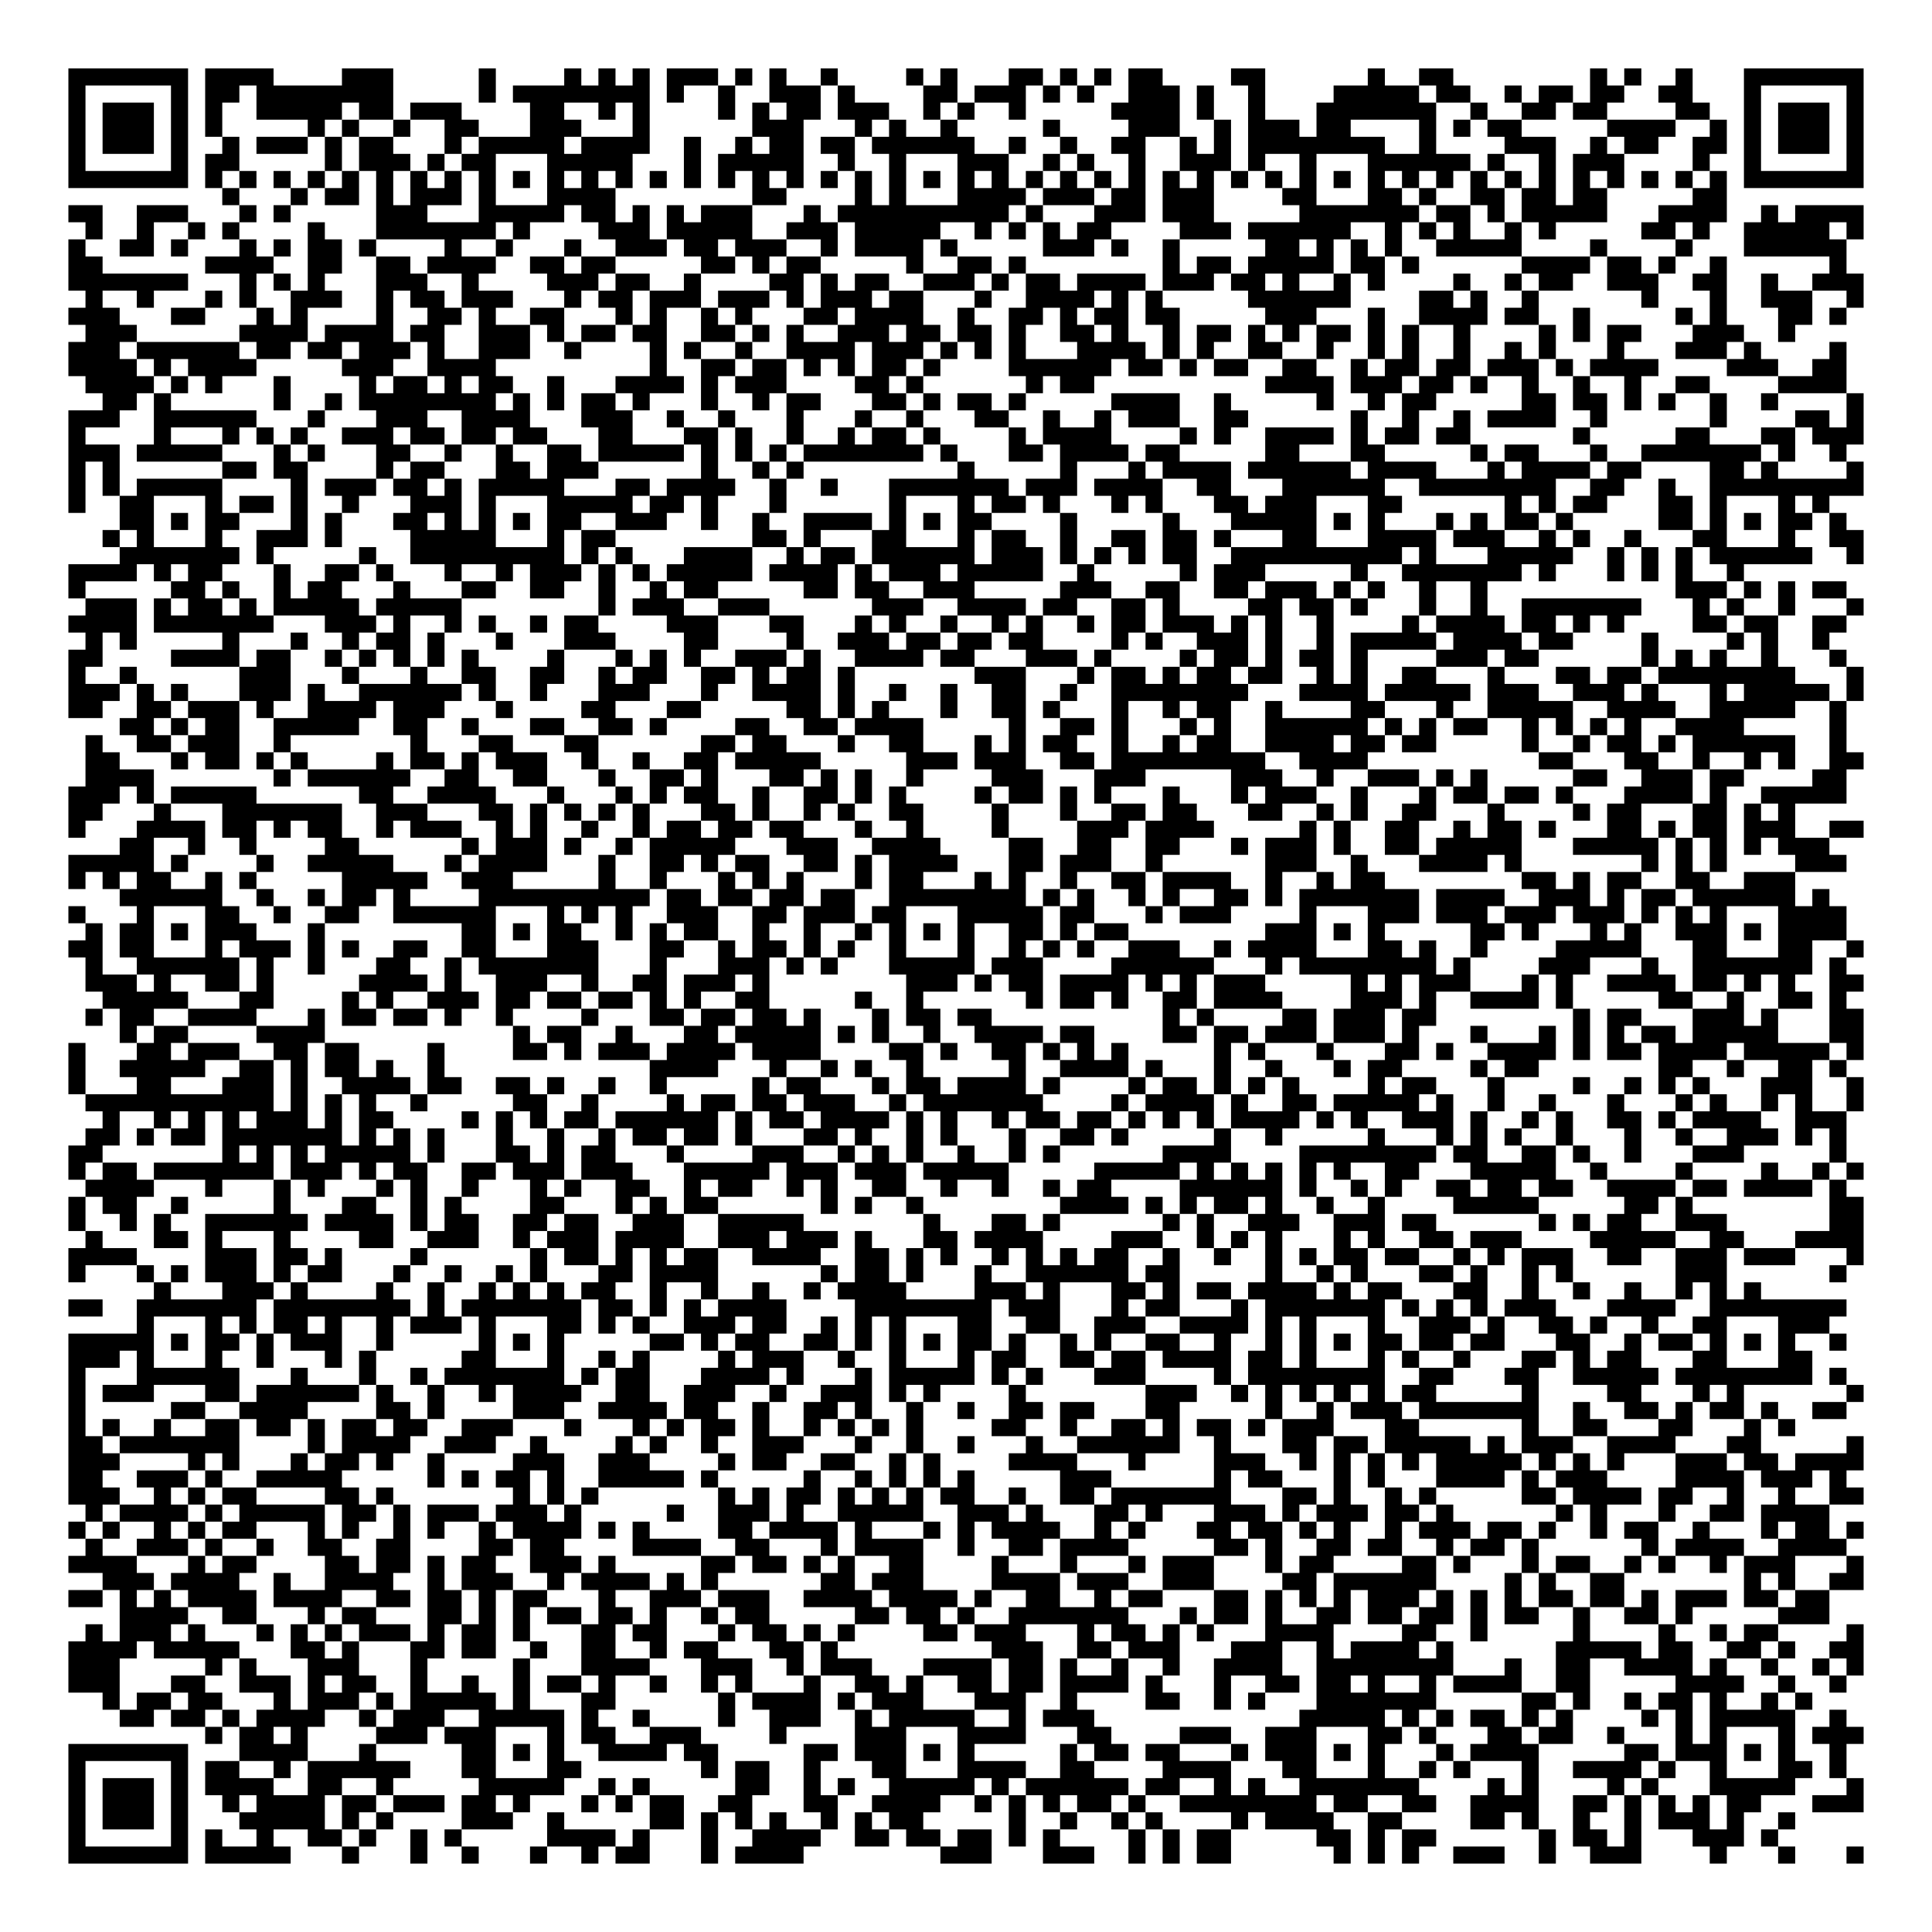 <?xml version="1.0" encoding="UTF-8"?>
<!DOCTYPE svg PUBLIC "-//W3C//DTD SVG 1.1//EN" "http://www.w3.org/Graphics/SVG/1.1/DTD/svg11.dtd">
<svg xmlns="http://www.w3.org/2000/svg" version="1.1" viewBox="0 0 113 113" stroke="none">
	<rect width="100%" height="100%" fill="#FFFFFF"/>
	<path d="M4,4h1v1h-1z M5,4h1v1h-1z M6,4h1v1h-1z M7,4h1v1h-1z M8,4h1v1h-1z M9,4h1v1h-1z M10,4h1v1h-1z M12,4h1v1h-1z M13,4h1v1h-1z M14,4h1v1h-1z M15,4h1v1h-1z M20,4h1v1h-1z M21,4h1v1h-1z M22,4h1v1h-1z M28,4h1v1h-1z M33,4h1v1h-1z M35,4h1v1h-1z M37,4h1v1h-1z M39,4h1v1h-1z M40,4h1v1h-1z M41,4h1v1h-1z M43,4h1v1h-1z M45,4h1v1h-1z M48,4h1v1h-1z M53,4h1v1h-1z M55,4h1v1h-1z M59,4h1v1h-1z M60,4h1v1h-1z M62,4h1v1h-1z M64,4h1v1h-1z M66,4h1v1h-1z M67,4h1v1h-1z M72,4h1v1h-1z M73,4h1v1h-1z M80,4h1v1h-1z M83,4h1v1h-1z M84,4h1v1h-1z M93,4h1v1h-1z M95,4h1v1h-1z M98,4h1v1h-1z M102,4h1v1h-1z M103,4h1v1h-1z M104,4h1v1h-1z M105,4h1v1h-1z M106,4h1v1h-1z M107,4h1v1h-1z M108,4h1v1h-1z M4,5h1v1h-1z M10,5h1v1h-1z M12,5h1v1h-1z M13,5h1v1h-1z M15,5h1v1h-1z M16,5h1v1h-1z M17,5h1v1h-1z M18,5h1v1h-1z M19,5h1v1h-1z M20,5h1v1h-1z M21,5h1v1h-1z M22,5h1v1h-1z M28,5h1v1h-1z M30,5h1v1h-1z M31,5h1v1h-1z M32,5h1v1h-1z M33,5h1v1h-1z M34,5h1v1h-1z M35,5h1v1h-1z M36,5h1v1h-1z M37,5h1v1h-1z M39,5h1v1h-1z M42,5h1v1h-1z M45,5h1v1h-1z M46,5h1v1h-1z M47,5h1v1h-1z M49,5h1v1h-1z M54,5h1v1h-1z M55,5h1v1h-1z M57,5h1v1h-1z M58,5h1v1h-1z M59,5h1v1h-1z M61,5h1v1h-1z M63,5h1v1h-1z M66,5h1v1h-1z M67,5h1v1h-1z M68,5h1v1h-1z M70,5h1v1h-1z M73,5h1v1h-1z M78,5h1v1h-1z M79,5h1v1h-1z M80,5h1v1h-1z M81,5h1v1h-1z M82,5h1v1h-1z M84,5h1v1h-1z M85,5h1v1h-1z M88,5h1v1h-1z M90,5h1v1h-1z M91,5h1v1h-1z M93,5h1v1h-1z M94,5h1v1h-1z M97,5h1v1h-1z M98,5h1v1h-1z M102,5h1v1h-1z M108,5h1v1h-1z M4,6h1v1h-1z M6,6h1v1h-1z M7,6h1v1h-1z M8,6h1v1h-1z M10,6h1v1h-1z M12,6h1v1h-1z M15,6h1v1h-1z M16,6h1v1h-1z M17,6h1v1h-1z M18,6h1v1h-1z M19,6h1v1h-1z M21,6h1v1h-1z M22,6h1v1h-1z M24,6h1v1h-1z M25,6h1v1h-1z M26,6h1v1h-1z M31,6h1v1h-1z M32,6h1v1h-1z M35,6h1v1h-1z M37,6h1v1h-1z M42,6h1v1h-1z M44,6h1v1h-1z M46,6h1v1h-1z M47,6h1v1h-1z M49,6h1v1h-1z M50,6h1v1h-1z M51,6h1v1h-1z M54,6h1v1h-1z M56,6h1v1h-1z M59,6h1v1h-1z M65,6h1v1h-1z M66,6h1v1h-1z M67,6h1v1h-1z M68,6h1v1h-1z M70,6h1v1h-1z M73,6h1v1h-1z M77,6h1v1h-1z M78,6h1v1h-1z M79,6h1v1h-1z M80,6h1v1h-1z M81,6h1v1h-1z M82,6h1v1h-1z M83,6h1v1h-1z M86,6h1v1h-1z M89,6h1v1h-1z M90,6h1v1h-1z M92,6h1v1h-1z M93,6h1v1h-1z M98,6h1v1h-1z M99,6h1v1h-1z M102,6h1v1h-1z M104,6h1v1h-1z M105,6h1v1h-1z M106,6h1v1h-1z M108,6h1v1h-1z M4,7h1v1h-1z M6,7h1v1h-1z M7,7h1v1h-1z M8,7h1v1h-1z M10,7h1v1h-1z M12,7h1v1h-1z M18,7h1v1h-1z M20,7h1v1h-1z M23,7h1v1h-1z M26,7h1v1h-1z M27,7h1v1h-1z M31,7h1v1h-1z M32,7h1v1h-1z M33,7h1v1h-1z M37,7h1v1h-1z M44,7h1v1h-1z M45,7h1v1h-1z M46,7h1v1h-1z M50,7h1v1h-1z M52,7h1v1h-1z M55,7h1v1h-1z M61,7h1v1h-1z M66,7h1v1h-1z M67,7h1v1h-1z M68,7h1v1h-1z M71,7h1v1h-1z M73,7h1v1h-1z M74,7h1v1h-1z M75,7h1v1h-1z M77,7h1v1h-1z M78,7h1v1h-1z M83,7h1v1h-1z M85,7h1v1h-1z M87,7h1v1h-1z M88,7h1v1h-1z M94,7h1v1h-1z M95,7h1v1h-1z M96,7h1v1h-1z M97,7h1v1h-1z M100,7h1v1h-1z M102,7h1v1h-1z M104,7h1v1h-1z M105,7h1v1h-1z M106,7h1v1h-1z M108,7h1v1h-1z M4,8h1v1h-1z M6,8h1v1h-1z M7,8h1v1h-1z M8,8h1v1h-1z M10,8h1v1h-1z M13,8h1v1h-1z M15,8h1v1h-1z M16,8h1v1h-1z M17,8h1v1h-1z M19,8h1v1h-1z M21,8h1v1h-1z M22,8h1v1h-1z M26,8h1v1h-1z M28,8h1v1h-1z M29,8h1v1h-1z M30,8h1v1h-1z M31,8h1v1h-1z M32,8h1v1h-1z M34,8h1v1h-1z M35,8h1v1h-1z M36,8h1v1h-1z M37,8h1v1h-1z M40,8h1v1h-1z M43,8h1v1h-1z M45,8h1v1h-1z M46,8h1v1h-1z M48,8h1v1h-1z M49,8h1v1h-1z M51,8h1v1h-1z M52,8h1v1h-1z M53,8h1v1h-1z M54,8h1v1h-1z M55,8h1v1h-1z M56,8h1v1h-1z M59,8h1v1h-1z M62,8h1v1h-1z M65,8h1v1h-1z M66,8h1v1h-1z M69,8h1v1h-1z M71,8h1v1h-1z M73,8h1v1h-1z M74,8h1v1h-1z M75,8h1v1h-1z M76,8h1v1h-1z M77,8h1v1h-1z M78,8h1v1h-1z M79,8h1v1h-1z M80,8h1v1h-1z M83,8h1v1h-1z M88,8h1v1h-1z M89,8h1v1h-1z M90,8h1v1h-1z M93,8h1v1h-1z M95,8h1v1h-1z M96,8h1v1h-1z M99,8h1v1h-1z M100,8h1v1h-1z M102,8h1v1h-1z M104,8h1v1h-1z M105,8h1v1h-1z M106,8h1v1h-1z M108,8h1v1h-1z M4,9h1v1h-1z M10,9h1v1h-1z M12,9h1v1h-1z M13,9h1v1h-1z M19,9h1v1h-1z M21,9h1v1h-1z M22,9h1v1h-1z M23,9h1v1h-1z M25,9h1v1h-1z M27,9h1v1h-1z M28,9h1v1h-1z M32,9h1v1h-1z M33,9h1v1h-1z M34,9h1v1h-1z M35,9h1v1h-1z M36,9h1v1h-1z M40,9h1v1h-1z M42,9h1v1h-1z M43,9h1v1h-1z M44,9h1v1h-1z M45,9h1v1h-1z M46,9h1v1h-1z M49,9h1v1h-1z M52,9h1v1h-1z M56,9h1v1h-1z M57,9h1v1h-1z M58,9h1v1h-1z M61,9h1v1h-1z M63,9h1v1h-1z M66,9h1v1h-1z M69,9h1v1h-1z M70,9h1v1h-1z M71,9h1v1h-1z M73,9h1v1h-1z M76,9h1v1h-1z M80,9h1v1h-1z M81,9h1v1h-1z M82,9h1v1h-1z M83,9h1v1h-1z M84,9h1v1h-1z M85,9h1v1h-1z M87,9h1v1h-1z M90,9h1v1h-1z M92,9h1v1h-1z M93,9h1v1h-1z M94,9h1v1h-1z M99,9h1v1h-1z M102,9h1v1h-1z M108,9h1v1h-1z M4,10h1v1h-1z M5,10h1v1h-1z M6,10h1v1h-1z M7,10h1v1h-1z M8,10h1v1h-1z M9,10h1v1h-1z M10,10h1v1h-1z M12,10h1v1h-1z M14,10h1v1h-1z M16,10h1v1h-1z M18,10h1v1h-1z M20,10h1v1h-1z M22,10h1v1h-1z M24,10h1v1h-1z M26,10h1v1h-1z M28,10h1v1h-1z M30,10h1v1h-1z M32,10h1v1h-1z M34,10h1v1h-1z M36,10h1v1h-1z M38,10h1v1h-1z M40,10h1v1h-1z M42,10h1v1h-1z M44,10h1v1h-1z M46,10h1v1h-1z M48,10h1v1h-1z M50,10h1v1h-1z M52,10h1v1h-1z M54,10h1v1h-1z M56,10h1v1h-1z M58,10h1v1h-1z M60,10h1v1h-1z M62,10h1v1h-1z M64,10h1v1h-1z M66,10h1v1h-1z M68,10h1v1h-1z M70,10h1v1h-1z M72,10h1v1h-1z M74,10h1v1h-1z M76,10h1v1h-1z M78,10h1v1h-1z M80,10h1v1h-1z M82,10h1v1h-1z M84,10h1v1h-1z M86,10h1v1h-1z M88,10h1v1h-1z M90,10h1v1h-1z M92,10h1v1h-1z M94,10h1v1h-1z M96,10h1v1h-1z M98,10h1v1h-1z M100,10h1v1h-1z M102,10h1v1h-1z M103,10h1v1h-1z M104,10h1v1h-1z M105,10h1v1h-1z M106,10h1v1h-1z M107,10h1v1h-1z M108,10h1v1h-1z M13,11h1v1h-1z M17,11h1v1h-1z M19,11h1v1h-1z M20,11h1v1h-1z M22,11h1v1h-1z M24,11h1v1h-1z M25,11h1v1h-1z M26,11h1v1h-1z M28,11h1v1h-1z M32,11h1v1h-1z M33,11h1v1h-1z M34,11h1v1h-1z M35,11h1v1h-1z M44,11h1v1h-1z M45,11h1v1h-1z M50,11h1v1h-1z M52,11h1v1h-1z M56,11h1v1h-1z M57,11h1v1h-1z M58,11h1v1h-1z M59,11h1v1h-1z M61,11h1v1h-1z M62,11h1v1h-1z M63,11h1v1h-1z M65,11h1v1h-1z M66,11h1v1h-1z M68,11h1v1h-1z M69,11h1v1h-1z M70,11h1v1h-1z M75,11h1v1h-1z M76,11h1v1h-1z M80,11h1v1h-1z M81,11h1v1h-1z M83,11h1v1h-1z M86,11h1v1h-1z M87,11h1v1h-1z M89,11h1v1h-1z M90,11h1v1h-1z M92,11h1v1h-1z M93,11h1v1h-1z M99,11h1v1h-1z M100,11h1v1h-1z M4,12h1v1h-1z M5,12h1v1h-1z M8,12h1v1h-1z M9,12h1v1h-1z M10,12h1v1h-1z M14,12h1v1h-1z M16,12h1v1h-1z M22,12h1v1h-1z M23,12h1v1h-1z M24,12h1v1h-1z M28,12h1v1h-1z M29,12h1v1h-1z M30,12h1v1h-1z M31,12h1v1h-1z M32,12h1v1h-1z M34,12h1v1h-1z M35,12h1v1h-1z M37,12h1v1h-1z M39,12h1v1h-1z M41,12h1v1h-1z M42,12h1v1h-1z M43,12h1v1h-1z M47,12h1v1h-1z M49,12h1v1h-1z M50,12h1v1h-1z M51,12h1v1h-1z M52,12h1v1h-1z M53,12h1v1h-1z M54,12h1v1h-1z M55,12h1v1h-1z M56,12h1v1h-1z M57,12h1v1h-1z M58,12h1v1h-1z M60,12h1v1h-1z M64,12h1v1h-1z M65,12h1v1h-1z M66,12h1v1h-1z M68,12h1v1h-1z M69,12h1v1h-1z M70,12h1v1h-1z M76,12h1v1h-1z M77,12h1v1h-1z M78,12h1v1h-1z M79,12h1v1h-1z M80,12h1v1h-1z M81,12h1v1h-1z M82,12h1v1h-1z M84,12h1v1h-1z M85,12h1v1h-1z M87,12h1v1h-1z M89,12h1v1h-1z M90,12h1v1h-1z M91,12h1v1h-1z M92,12h1v1h-1z M93,12h1v1h-1z M97,12h1v1h-1z M98,12h1v1h-1z M99,12h1v1h-1z M100,12h1v1h-1z M103,12h1v1h-1z M105,12h1v1h-1z M106,12h1v1h-1z M107,12h1v1h-1z M108,12h1v1h-1z M5,13h1v1h-1z M8,13h1v1h-1z M11,13h1v1h-1z M13,13h1v1h-1z M18,13h1v1h-1z M22,13h1v1h-1z M23,13h1v1h-1z M24,13h1v1h-1z M25,13h1v1h-1z M26,13h1v1h-1z M27,13h1v1h-1z M28,13h1v1h-1z M30,13h1v1h-1z M35,13h1v1h-1z M36,13h1v1h-1z M37,13h1v1h-1z M39,13h1v1h-1z M40,13h1v1h-1z M41,13h1v1h-1z M42,13h1v1h-1z M43,13h1v1h-1z M46,13h1v1h-1z M47,13h1v1h-1z M48,13h1v1h-1z M50,13h1v1h-1z M51,13h1v1h-1z M52,13h1v1h-1z M53,13h1v1h-1z M54,13h1v1h-1z M57,13h1v1h-1z M59,13h1v1h-1z M61,13h1v1h-1z M63,13h1v1h-1z M64,13h1v1h-1z M69,13h1v1h-1z M70,13h1v1h-1z M71,13h1v1h-1z M73,13h1v1h-1z M74,13h1v1h-1z M75,13h1v1h-1z M76,13h1v1h-1z M77,13h1v1h-1z M78,13h1v1h-1z M81,13h1v1h-1z M83,13h1v1h-1z M85,13h1v1h-1z M88,13h1v1h-1z M90,13h1v1h-1z M96,13h1v1h-1z M97,13h1v1h-1z M99,13h1v1h-1z M102,13h1v1h-1z M103,13h1v1h-1z M104,13h1v1h-1z M105,13h1v1h-1z M106,13h1v1h-1z M108,13h1v1h-1z M4,14h1v1h-1z M7,14h1v1h-1z M8,14h1v1h-1z M10,14h1v1h-1z M14,14h1v1h-1z M16,14h1v1h-1z M18,14h1v1h-1z M19,14h1v1h-1z M21,14h1v1h-1z M26,14h1v1h-1z M29,14h1v1h-1z M33,14h1v1h-1z M36,14h1v1h-1z M37,14h1v1h-1z M38,14h1v1h-1z M40,14h1v1h-1z M41,14h1v1h-1z M43,14h1v1h-1z M44,14h1v1h-1z M45,14h1v1h-1z M48,14h1v1h-1z M50,14h1v1h-1z M51,14h1v1h-1z M52,14h1v1h-1z M53,14h1v1h-1z M55,14h1v1h-1z M61,14h1v1h-1z M62,14h1v1h-1z M63,14h1v1h-1z M65,14h1v1h-1z M68,14h1v1h-1z M74,14h1v1h-1z M75,14h1v1h-1z M77,14h1v1h-1z M79,14h1v1h-1z M81,14h1v1h-1z M84,14h1v1h-1z M85,14h1v1h-1z M86,14h1v1h-1z M87,14h1v1h-1z M88,14h1v1h-1z M93,14h1v1h-1z M98,14h1v1h-1z M102,14h1v1h-1z M103,14h1v1h-1z M104,14h1v1h-1z M105,14h1v1h-1z M106,14h1v1h-1z M107,14h1v1h-1z M4,15h1v1h-1z M5,15h1v1h-1z M12,15h1v1h-1z M13,15h1v1h-1z M14,15h1v1h-1z M15,15h1v1h-1z M18,15h1v1h-1z M19,15h1v1h-1z M22,15h1v1h-1z M23,15h1v1h-1z M25,15h1v1h-1z M26,15h1v1h-1z M27,15h1v1h-1z M28,15h1v1h-1z M31,15h1v1h-1z M32,15h1v1h-1z M34,15h1v1h-1z M35,15h1v1h-1z M41,15h1v1h-1z M42,15h1v1h-1z M44,15h1v1h-1z M46,15h1v1h-1z M47,15h1v1h-1z M53,15h1v1h-1z M56,15h1v1h-1z M57,15h1v1h-1z M59,15h1v1h-1z M68,15h1v1h-1z M70,15h1v1h-1z M71,15h1v1h-1z M73,15h1v1h-1z M74,15h1v1h-1z M75,15h1v1h-1z M76,15h1v1h-1z M77,15h1v1h-1z M79,15h1v1h-1z M80,15h1v1h-1z M82,15h1v1h-1z M89,15h1v1h-1z M90,15h1v1h-1z M91,15h1v1h-1z M92,15h1v1h-1z M94,15h1v1h-1z M95,15h1v1h-1z M97,15h1v1h-1z M100,15h1v1h-1z M107,15h1v1h-1z M4,16h1v1h-1z M5,16h1v1h-1z M6,16h1v1h-1z M7,16h1v1h-1z M8,16h1v1h-1z M9,16h1v1h-1z M10,16h1v1h-1z M14,16h1v1h-1z M16,16h1v1h-1z M18,16h1v1h-1z M22,16h1v1h-1z M23,16h1v1h-1z M24,16h1v1h-1z M27,16h1v1h-1z M32,16h1v1h-1z M33,16h1v1h-1z M34,16h1v1h-1z M36,16h1v1h-1z M37,16h1v1h-1z M40,16h1v1h-1z M45,16h1v1h-1z M46,16h1v1h-1z M48,16h1v1h-1z M50,16h1v1h-1z M51,16h1v1h-1z M54,16h1v1h-1z M55,16h1v1h-1z M56,16h1v1h-1z M58,16h1v1h-1z M60,16h1v1h-1z M61,16h1v1h-1z M63,16h1v1h-1z M64,16h1v1h-1z M65,16h1v1h-1z M66,16h1v1h-1z M68,16h1v1h-1z M69,16h1v1h-1z M70,16h1v1h-1z M72,16h1v1h-1z M73,16h1v1h-1z M75,16h1v1h-1z M78,16h1v1h-1z M80,16h1v1h-1z M85,16h1v1h-1z M88,16h1v1h-1z M90,16h1v1h-1z M91,16h1v1h-1z M94,16h1v1h-1z M95,16h1v1h-1z M96,16h1v1h-1z M99,16h1v1h-1z M100,16h1v1h-1z M103,16h1v1h-1z M106,16h1v1h-1z M107,16h1v1h-1z M108,16h1v1h-1z M5,17h1v1h-1z M8,17h1v1h-1z M12,17h1v1h-1z M14,17h1v1h-1z M17,17h1v1h-1z M18,17h1v1h-1z M19,17h1v1h-1z M22,17h1v1h-1z M24,17h1v1h-1z M25,17h1v1h-1z M27,17h1v1h-1z M28,17h1v1h-1z M29,17h1v1h-1z M33,17h1v1h-1z M35,17h1v1h-1z M36,17h1v1h-1z M38,17h1v1h-1z M39,17h1v1h-1z M40,17h1v1h-1z M42,17h1v1h-1z M43,17h1v1h-1z M44,17h1v1h-1z M46,17h1v1h-1z M48,17h1v1h-1z M49,17h1v1h-1z M50,17h1v1h-1z M52,17h1v1h-1z M53,17h1v1h-1z M57,17h1v1h-1z M60,17h1v1h-1z M61,17h1v1h-1z M62,17h1v1h-1z M63,17h1v1h-1z M65,17h1v1h-1z M67,17h1v1h-1z M73,17h1v1h-1z M74,17h1v1h-1z M75,17h1v1h-1z M76,17h1v1h-1z M77,17h1v1h-1z M78,17h1v1h-1z M83,17h1v1h-1z M84,17h1v1h-1z M86,17h1v1h-1z M89,17h1v1h-1z M96,17h1v1h-1z M100,17h1v1h-1z M103,17h1v1h-1z M104,17h1v1h-1z M105,17h1v1h-1z M108,17h1v1h-1z M4,18h1v1h-1z M5,18h1v1h-1z M6,18h1v1h-1z M10,18h1v1h-1z M11,18h1v1h-1z M15,18h1v1h-1z M17,18h1v1h-1z M22,18h1v1h-1z M25,18h1v1h-1z M26,18h1v1h-1z M28,18h1v1h-1z M31,18h1v1h-1z M32,18h1v1h-1z M36,18h1v1h-1z M38,18h1v1h-1z M41,18h1v1h-1z M43,18h1v1h-1z M47,18h1v1h-1z M48,18h1v1h-1z M50,18h1v1h-1z M51,18h1v1h-1z M52,18h1v1h-1z M53,18h1v1h-1z M56,18h1v1h-1z M59,18h1v1h-1z M60,18h1v1h-1z M62,18h1v1h-1z M64,18h1v1h-1z M65,18h1v1h-1z M67,18h1v1h-1z M68,18h1v1h-1z M74,18h1v1h-1z M75,18h1v1h-1z M76,18h1v1h-1z M80,18h1v1h-1z M83,18h1v1h-1z M84,18h1v1h-1z M85,18h1v1h-1z M86,18h1v1h-1z M88,18h1v1h-1z M89,18h1v1h-1z M92,18h1v1h-1z M98,18h1v1h-1z M100,18h1v1h-1z M104,18h1v1h-1z M105,18h1v1h-1z M107,18h1v1h-1z M5,19h1v1h-1z M6,19h1v1h-1z M7,19h1v1h-1z M14,19h1v1h-1z M15,19h1v1h-1z M16,19h1v1h-1z M17,19h1v1h-1z M19,19h1v1h-1z M20,19h1v1h-1z M21,19h1v1h-1z M22,19h1v1h-1z M24,19h1v1h-1z M25,19h1v1h-1z M28,19h1v1h-1z M29,19h1v1h-1z M30,19h1v1h-1z M32,19h1v1h-1z M34,19h1v1h-1z M35,19h1v1h-1z M37,19h1v1h-1z M38,19h1v1h-1z M41,19h1v1h-1z M42,19h1v1h-1z M44,19h1v1h-1z M46,19h1v1h-1z M49,19h1v1h-1z M50,19h1v1h-1z M51,19h1v1h-1z M53,19h1v1h-1z M54,19h1v1h-1z M56,19h1v1h-1z M57,19h1v1h-1z M59,19h1v1h-1z M62,19h1v1h-1z M63,19h1v1h-1z M65,19h1v1h-1z M68,19h1v1h-1z M70,19h1v1h-1z M71,19h1v1h-1z M73,19h1v1h-1z M75,19h1v1h-1z M77,19h1v1h-1z M78,19h1v1h-1z M80,19h1v1h-1z M82,19h1v1h-1z M85,19h1v1h-1z M90,19h1v1h-1z M92,19h1v1h-1z M94,19h1v1h-1z M95,19h1v1h-1z M99,19h1v1h-1z M100,19h1v1h-1z M101,19h1v1h-1z M104,19h1v1h-1z M4,20h1v1h-1z M5,20h1v1h-1z M6,20h1v1h-1z M8,20h1v1h-1z M9,20h1v1h-1z M10,20h1v1h-1z M11,20h1v1h-1z M12,20h1v1h-1z M13,20h1v1h-1z M15,20h1v1h-1z M16,20h1v1h-1z M18,20h1v1h-1z M19,20h1v1h-1z M21,20h1v1h-1z M22,20h1v1h-1z M23,20h1v1h-1z M25,20h1v1h-1z M28,20h1v1h-1z M29,20h1v1h-1z M30,20h1v1h-1z M33,20h1v1h-1z M38,20h1v1h-1z M40,20h1v1h-1z M43,20h1v1h-1z M46,20h1v1h-1z M47,20h1v1h-1z M48,20h1v1h-1z M49,20h1v1h-1z M51,20h1v1h-1z M52,20h1v1h-1z M53,20h1v1h-1z M55,20h1v1h-1z M57,20h1v1h-1z M59,20h1v1h-1z M63,20h1v1h-1z M64,20h1v1h-1z M65,20h1v1h-1z M66,20h1v1h-1z M68,20h1v1h-1z M70,20h1v1h-1z M73,20h1v1h-1z M74,20h1v1h-1z M77,20h1v1h-1z M80,20h1v1h-1z M82,20h1v1h-1z M85,20h1v1h-1z M88,20h1v1h-1z M90,20h1v1h-1z M94,20h1v1h-1z M98,20h1v1h-1z M99,20h1v1h-1z M100,20h1v1h-1z M102,20h1v1h-1z M107,20h1v1h-1z M4,21h1v1h-1z M5,21h1v1h-1z M6,21h1v1h-1z M7,21h1v1h-1z M9,21h1v1h-1z M11,21h1v1h-1z M12,21h1v1h-1z M13,21h1v1h-1z M14,21h1v1h-1z M20,21h1v1h-1z M21,21h1v1h-1z M22,21h1v1h-1z M25,21h1v1h-1z M26,21h1v1h-1z M27,21h1v1h-1z M28,21h1v1h-1z M38,21h1v1h-1z M41,21h1v1h-1z M42,21h1v1h-1z M44,21h1v1h-1z M45,21h1v1h-1z M47,21h1v1h-1z M49,21h1v1h-1z M51,21h1v1h-1z M52,21h1v1h-1z M54,21h1v1h-1z M59,21h1v1h-1z M60,21h1v1h-1z M61,21h1v1h-1z M62,21h1v1h-1z M63,21h1v1h-1z M64,21h1v1h-1z M66,21h1v1h-1z M67,21h1v1h-1z M69,21h1v1h-1z M71,21h1v1h-1z M72,21h1v1h-1z M75,21h1v1h-1z M76,21h1v1h-1z M79,21h1v1h-1z M81,21h1v1h-1z M82,21h1v1h-1z M84,21h1v1h-1z M85,21h1v1h-1z M87,21h1v1h-1z M88,21h1v1h-1z M89,21h1v1h-1z M91,21h1v1h-1z M93,21h1v1h-1z M94,21h1v1h-1z M95,21h1v1h-1z M96,21h1v1h-1z M101,21h1v1h-1z M102,21h1v1h-1z M103,21h1v1h-1z M106,21h1v1h-1z M107,21h1v1h-1z M5,22h1v1h-1z M6,22h1v1h-1z M7,22h1v1h-1z M8,22h1v1h-1z M10,22h1v1h-1z M12,22h1v1h-1z M16,22h1v1h-1z M21,22h1v1h-1z M23,22h1v1h-1z M24,22h1v1h-1z M26,22h1v1h-1z M28,22h1v1h-1z M29,22h1v1h-1z M32,22h1v1h-1z M36,22h1v1h-1z M37,22h1v1h-1z M38,22h1v1h-1z M39,22h1v1h-1z M41,22h1v1h-1z M43,22h1v1h-1z M44,22h1v1h-1z M45,22h1v1h-1z M50,22h1v1h-1z M51,22h1v1h-1z M53,22h1v1h-1z M60,22h1v1h-1z M62,22h1v1h-1z M63,22h1v1h-1z M74,22h1v1h-1z M75,22h1v1h-1z M76,22h1v1h-1z M77,22h1v1h-1z M79,22h1v1h-1z M80,22h1v1h-1z M81,22h1v1h-1z M83,22h1v1h-1z M84,22h1v1h-1z M86,22h1v1h-1z M89,22h1v1h-1z M92,22h1v1h-1z M95,22h1v1h-1z M98,22h1v1h-1z M99,22h1v1h-1z M104,22h1v1h-1z M105,22h1v1h-1z M106,22h1v1h-1z M107,22h1v1h-1z M6,23h1v1h-1z M7,23h1v1h-1z M9,23h1v1h-1z M16,23h1v1h-1z M19,23h1v1h-1z M21,23h1v1h-1z M22,23h1v1h-1z M23,23h1v1h-1z M24,23h1v1h-1z M25,23h1v1h-1z M26,23h1v1h-1z M27,23h1v1h-1z M28,23h1v1h-1z M30,23h1v1h-1z M32,23h1v1h-1z M34,23h1v1h-1z M35,23h1v1h-1z M37,23h1v1h-1z M41,23h1v1h-1z M44,23h1v1h-1z M46,23h1v1h-1z M47,23h1v1h-1z M51,23h1v1h-1z M52,23h1v1h-1z M54,23h1v1h-1z M56,23h1v1h-1z M57,23h1v1h-1z M59,23h1v1h-1z M65,23h1v1h-1z M66,23h1v1h-1z M67,23h1v1h-1z M68,23h1v1h-1z M71,23h1v1h-1z M77,23h1v1h-1z M80,23h1v1h-1z M82,23h1v1h-1z M83,23h1v1h-1z M89,23h1v1h-1z M90,23h1v1h-1z M92,23h1v1h-1z M93,23h1v1h-1z M95,23h1v1h-1z M97,23h1v1h-1z M100,23h1v1h-1z M103,23h1v1h-1z M108,23h1v1h-1z M4,24h1v1h-1z M5,24h1v1h-1z M6,24h1v1h-1z M9,24h1v1h-1z M10,24h1v1h-1z M11,24h1v1h-1z M12,24h1v1h-1z M13,24h1v1h-1z M14,24h1v1h-1z M18,24h1v1h-1z M22,24h1v1h-1z M23,24h1v1h-1z M24,24h1v1h-1z M27,24h1v1h-1z M28,24h1v1h-1z M29,24h1v1h-1z M30,24h1v1h-1z M34,24h1v1h-1z M35,24h1v1h-1z M36,24h1v1h-1z M39,24h1v1h-1z M42,24h1v1h-1z M46,24h1v1h-1z M50,24h1v1h-1z M53,24h1v1h-1z M57,24h1v1h-1z M58,24h1v1h-1z M61,24h1v1h-1z M64,24h1v1h-1z M66,24h1v1h-1z M67,24h1v1h-1z M68,24h1v1h-1z M71,24h1v1h-1z M72,24h1v1h-1z M79,24h1v1h-1z M82,24h1v1h-1z M85,24h1v1h-1z M87,24h1v1h-1z M88,24h1v1h-1z M89,24h1v1h-1z M90,24h1v1h-1z M93,24h1v1h-1z M100,24h1v1h-1z M105,24h1v1h-1z M106,24h1v1h-1z M108,24h1v1h-1z M4,25h1v1h-1z M9,25h1v1h-1z M13,25h1v1h-1z M15,25h1v1h-1z M17,25h1v1h-1z M20,25h1v1h-1z M21,25h1v1h-1z M22,25h1v1h-1z M24,25h1v1h-1z M25,25h1v1h-1z M27,25h1v1h-1z M28,25h1v1h-1z M30,25h1v1h-1z M31,25h1v1h-1z M35,25h1v1h-1z M36,25h1v1h-1z M40,25h1v1h-1z M41,25h1v1h-1z M43,25h1v1h-1z M46,25h1v1h-1z M49,25h1v1h-1z M51,25h1v1h-1z M52,25h1v1h-1z M54,25h1v1h-1z M59,25h1v1h-1z M61,25h1v1h-1z M62,25h1v1h-1z M63,25h1v1h-1z M64,25h1v1h-1z M69,25h1v1h-1z M71,25h1v1h-1z M74,25h1v1h-1z M75,25h1v1h-1z M76,25h1v1h-1z M77,25h1v1h-1z M79,25h1v1h-1z M81,25h1v1h-1z M82,25h1v1h-1z M84,25h1v1h-1z M85,25h1v1h-1z M92,25h1v1h-1z M98,25h1v1h-1z M99,25h1v1h-1z M103,25h1v1h-1z M104,25h1v1h-1z M106,25h1v1h-1z M107,25h1v1h-1z M108,25h1v1h-1z M4,26h1v1h-1z M5,26h1v1h-1z M6,26h1v1h-1z M8,26h1v1h-1z M9,26h1v1h-1z M10,26h1v1h-1z M11,26h1v1h-1z M12,26h1v1h-1z M16,26h1v1h-1z M18,26h1v1h-1z M22,26h1v1h-1z M23,26h1v1h-1z M26,26h1v1h-1z M29,26h1v1h-1z M32,26h1v1h-1z M33,26h1v1h-1z M35,26h1v1h-1z M36,26h1v1h-1z M37,26h1v1h-1z M38,26h1v1h-1z M39,26h1v1h-1z M41,26h1v1h-1z M43,26h1v1h-1z M45,26h1v1h-1z M47,26h1v1h-1z M48,26h1v1h-1z M49,26h1v1h-1z M50,26h1v1h-1z M51,26h1v1h-1z M52,26h1v1h-1z M53,26h1v1h-1z M55,26h1v1h-1z M59,26h1v1h-1z M60,26h1v1h-1z M62,26h1v1h-1z M63,26h1v1h-1z M64,26h1v1h-1z M65,26h1v1h-1z M67,26h1v1h-1z M68,26h1v1h-1z M74,26h1v1h-1z M75,26h1v1h-1z M79,26h1v1h-1z M80,26h1v1h-1z M86,26h1v1h-1z M88,26h1v1h-1z M89,26h1v1h-1z M93,26h1v1h-1z M96,26h1v1h-1z M97,26h1v1h-1z M98,26h1v1h-1z M99,26h1v1h-1z M100,26h1v1h-1z M101,26h1v1h-1z M102,26h1v1h-1z M104,26h1v1h-1z M107,26h1v1h-1z M4,27h1v1h-1z M6,27h1v1h-1z M13,27h1v1h-1z M14,27h1v1h-1z M16,27h1v1h-1z M17,27h1v1h-1z M22,27h1v1h-1z M24,27h1v1h-1z M25,27h1v1h-1z M29,27h1v1h-1z M30,27h1v1h-1z M32,27h1v1h-1z M33,27h1v1h-1z M34,27h1v1h-1z M41,27h1v1h-1z M44,27h1v1h-1z M46,27h1v1h-1z M56,27h1v1h-1z M62,27h1v1h-1z M66,27h1v1h-1z M68,27h1v1h-1z M69,27h1v1h-1z M70,27h1v1h-1z M71,27h1v1h-1z M73,27h1v1h-1z M74,27h1v1h-1z M75,27h1v1h-1z M76,27h1v1h-1z M77,27h1v1h-1z M78,27h1v1h-1z M80,27h1v1h-1z M81,27h1v1h-1z M82,27h1v1h-1z M83,27h1v1h-1z M87,27h1v1h-1z M89,27h1v1h-1z M90,27h1v1h-1z M91,27h1v1h-1z M92,27h1v1h-1z M94,27h1v1h-1z M95,27h1v1h-1z M100,27h1v1h-1z M101,27h1v1h-1z M103,27h1v1h-1z M108,27h1v1h-1z M4,28h1v1h-1z M6,28h1v1h-1z M8,28h1v1h-1z M9,28h1v1h-1z M10,28h1v1h-1z M11,28h1v1h-1z M12,28h1v1h-1z M17,28h1v1h-1z M19,28h1v1h-1z M20,28h1v1h-1z M21,28h1v1h-1z M23,28h1v1h-1z M24,28h1v1h-1z M26,28h1v1h-1z M28,28h1v1h-1z M29,28h1v1h-1z M30,28h1v1h-1z M31,28h1v1h-1z M32,28h1v1h-1z M36,28h1v1h-1z M37,28h1v1h-1z M39,28h1v1h-1z M40,28h1v1h-1z M41,28h1v1h-1z M42,28h1v1h-1z M45,28h1v1h-1z M48,28h1v1h-1z M52,28h1v1h-1z M53,28h1v1h-1z M54,28h1v1h-1z M55,28h1v1h-1z M56,28h1v1h-1z M57,28h1v1h-1z M58,28h1v1h-1z M60,28h1v1h-1z M61,28h1v1h-1z M62,28h1v1h-1z M64,28h1v1h-1z M65,28h1v1h-1z M66,28h1v1h-1z M67,28h1v1h-1z M70,28h1v1h-1z M71,28h1v1h-1z M75,28h1v1h-1z M76,28h1v1h-1z M77,28h1v1h-1z M78,28h1v1h-1z M79,28h1v1h-1z M80,28h1v1h-1z M83,28h1v1h-1z M84,28h1v1h-1z M85,28h1v1h-1z M86,28h1v1h-1z M87,28h1v1h-1z M88,28h1v1h-1z M89,28h1v1h-1z M90,28h1v1h-1z M93,28h1v1h-1z M94,28h1v1h-1z M97,28h1v1h-1z M100,28h1v1h-1z M101,28h1v1h-1z M102,28h1v1h-1z M103,28h1v1h-1z M104,28h1v1h-1z M105,28h1v1h-1z M106,28h1v1h-1z M107,28h1v1h-1z M108,28h1v1h-1z M4,29h1v1h-1z M7,29h1v1h-1z M8,29h1v1h-1z M12,29h1v1h-1z M14,29h1v1h-1z M15,29h1v1h-1z M17,29h1v1h-1z M20,29h1v1h-1z M24,29h1v1h-1z M25,29h1v1h-1z M26,29h1v1h-1z M28,29h1v1h-1z M32,29h1v1h-1z M33,29h1v1h-1z M34,29h1v1h-1z M35,29h1v1h-1z M36,29h1v1h-1z M38,29h1v1h-1z M39,29h1v1h-1z M41,29h1v1h-1z M45,29h1v1h-1z M52,29h1v1h-1z M56,29h1v1h-1z M58,29h1v1h-1z M59,29h1v1h-1z M61,29h1v1h-1z M65,29h1v1h-1z M67,29h1v1h-1z M71,29h1v1h-1z M72,29h1v1h-1z M74,29h1v1h-1z M75,29h1v1h-1z M76,29h1v1h-1z M80,29h1v1h-1z M81,29h1v1h-1z M88,29h1v1h-1z M90,29h1v1h-1z M92,29h1v1h-1z M93,29h1v1h-1z M97,29h1v1h-1z M98,29h1v1h-1z M100,29h1v1h-1z M104,29h1v1h-1z M106,29h1v1h-1z M7,30h1v1h-1z M8,30h1v1h-1z M10,30h1v1h-1z M12,30h1v1h-1z M13,30h1v1h-1z M17,30h1v1h-1z M19,30h1v1h-1z M23,30h1v1h-1z M24,30h1v1h-1z M26,30h1v1h-1z M28,30h1v1h-1z M30,30h1v1h-1z M32,30h1v1h-1z M33,30h1v1h-1z M36,30h1v1h-1z M37,30h1v1h-1z M38,30h1v1h-1z M41,30h1v1h-1z M44,30h1v1h-1z M47,30h1v1h-1z M48,30h1v1h-1z M49,30h1v1h-1z M50,30h1v1h-1z M52,30h1v1h-1z M54,30h1v1h-1z M56,30h1v1h-1z M57,30h1v1h-1z M62,30h1v1h-1z M68,30h1v1h-1z M72,30h1v1h-1z M73,30h1v1h-1z M74,30h1v1h-1z M75,30h1v1h-1z M76,30h1v1h-1z M78,30h1v1h-1z M80,30h1v1h-1z M84,30h1v1h-1z M86,30h1v1h-1z M88,30h1v1h-1z M89,30h1v1h-1z M91,30h1v1h-1z M97,30h1v1h-1z M98,30h1v1h-1z M100,30h1v1h-1z M102,30h1v1h-1z M104,30h1v1h-1z M105,30h1v1h-1z M107,30h1v1h-1z M6,31h1v1h-1z M8,31h1v1h-1z M12,31h1v1h-1z M15,31h1v1h-1z M16,31h1v1h-1z M17,31h1v1h-1z M19,31h1v1h-1z M24,31h1v1h-1z M25,31h1v1h-1z M26,31h1v1h-1z M27,31h1v1h-1z M28,31h1v1h-1z M32,31h1v1h-1z M34,31h1v1h-1z M35,31h1v1h-1z M44,31h1v1h-1z M45,31h1v1h-1z M47,31h1v1h-1z M51,31h1v1h-1z M52,31h1v1h-1z M56,31h1v1h-1z M58,31h1v1h-1z M59,31h1v1h-1z M62,31h1v1h-1z M65,31h1v1h-1z M66,31h1v1h-1z M68,31h1v1h-1z M69,31h1v1h-1z M71,31h1v1h-1z M75,31h1v1h-1z M76,31h1v1h-1z M80,31h1v1h-1z M81,31h1v1h-1z M82,31h1v1h-1z M83,31h1v1h-1z M85,31h1v1h-1z M86,31h1v1h-1z M87,31h1v1h-1z M90,31h1v1h-1z M92,31h1v1h-1z M95,31h1v1h-1z M99,31h1v1h-1z M100,31h1v1h-1z M104,31h1v1h-1z M107,31h1v1h-1z M108,31h1v1h-1z M7,32h1v1h-1z M8,32h1v1h-1z M9,32h1v1h-1z M10,32h1v1h-1z M11,32h1v1h-1z M12,32h1v1h-1z M13,32h1v1h-1z M15,32h1v1h-1z M21,32h1v1h-1z M24,32h1v1h-1z M25,32h1v1h-1z M26,32h1v1h-1z M27,32h1v1h-1z M28,32h1v1h-1z M29,32h1v1h-1z M30,32h1v1h-1z M31,32h1v1h-1z M32,32h1v1h-1z M34,32h1v1h-1z M36,32h1v1h-1z M40,32h1v1h-1z M41,32h1v1h-1z M42,32h1v1h-1z M43,32h1v1h-1z M46,32h1v1h-1z M48,32h1v1h-1z M49,32h1v1h-1z M51,32h1v1h-1z M52,32h1v1h-1z M53,32h1v1h-1z M54,32h1v1h-1z M55,32h1v1h-1z M56,32h1v1h-1z M58,32h1v1h-1z M59,32h1v1h-1z M60,32h1v1h-1z M62,32h1v1h-1z M64,32h1v1h-1z M66,32h1v1h-1z M68,32h1v1h-1z M69,32h1v1h-1z M72,32h1v1h-1z M73,32h1v1h-1z M74,32h1v1h-1z M75,32h1v1h-1z M76,32h1v1h-1z M77,32h1v1h-1z M78,32h1v1h-1z M79,32h1v1h-1z M80,32h1v1h-1z M81,32h1v1h-1z M83,32h1v1h-1z M87,32h1v1h-1z M88,32h1v1h-1z M89,32h1v1h-1z M90,32h1v1h-1z M91,32h1v1h-1z M94,32h1v1h-1z M96,32h1v1h-1z M98,32h1v1h-1z M100,32h1v1h-1z M101,32h1v1h-1z M102,32h1v1h-1z M103,32h1v1h-1z M104,32h1v1h-1z M105,32h1v1h-1z M108,32h1v1h-1z M4,33h1v1h-1z M5,33h1v1h-1z M6,33h1v1h-1z M7,33h1v1h-1z M9,33h1v1h-1z M11,33h1v1h-1z M12,33h1v1h-1z M16,33h1v1h-1z M19,33h1v1h-1z M20,33h1v1h-1z M22,33h1v1h-1z M26,33h1v1h-1z M29,33h1v1h-1z M31,33h1v1h-1z M32,33h1v1h-1z M33,33h1v1h-1z M35,33h1v1h-1z M37,33h1v1h-1z M39,33h1v1h-1z M40,33h1v1h-1z M41,33h1v1h-1z M42,33h1v1h-1z M43,33h1v1h-1z M45,33h1v1h-1z M46,33h1v1h-1z M47,33h1v1h-1z M48,33h1v1h-1z M50,33h1v1h-1z M52,33h1v1h-1z M53,33h1v1h-1z M54,33h1v1h-1z M56,33h1v1h-1z M57,33h1v1h-1z M58,33h1v1h-1z M59,33h1v1h-1z M60,33h1v1h-1z M63,33h1v1h-1z M69,33h1v1h-1z M71,33h1v1h-1z M72,33h1v1h-1z M73,33h1v1h-1z M79,33h1v1h-1z M82,33h1v1h-1z M83,33h1v1h-1z M84,33h1v1h-1z M85,33h1v1h-1z M86,33h1v1h-1z M87,33h1v1h-1z M88,33h1v1h-1z M90,33h1v1h-1z M94,33h1v1h-1z M96,33h1v1h-1z M98,33h1v1h-1z M101,33h1v1h-1z M4,34h1v1h-1z M10,34h1v1h-1z M11,34h1v1h-1z M13,34h1v1h-1z M16,34h1v1h-1z M18,34h1v1h-1z M19,34h1v1h-1z M23,34h1v1h-1z M27,34h1v1h-1z M28,34h1v1h-1z M31,34h1v1h-1z M32,34h1v1h-1z M35,34h1v1h-1z M38,34h1v1h-1z M40,34h1v1h-1z M41,34h1v1h-1z M47,34h1v1h-1z M48,34h1v1h-1z M50,34h1v1h-1z M51,34h1v1h-1z M54,34h1v1h-1z M55,34h1v1h-1z M56,34h1v1h-1z M62,34h1v1h-1z M63,34h1v1h-1z M64,34h1v1h-1z M67,34h1v1h-1z M68,34h1v1h-1z M71,34h1v1h-1z M72,34h1v1h-1z M74,34h1v1h-1z M75,34h1v1h-1z M76,34h1v1h-1z M78,34h1v1h-1z M80,34h1v1h-1z M83,34h1v1h-1z M86,34h1v1h-1z M98,34h1v1h-1z M99,34h1v1h-1z M100,34h1v1h-1z M102,34h1v1h-1z M104,34h1v1h-1z M106,34h1v1h-1z M107,34h1v1h-1z M5,35h1v1h-1z M6,35h1v1h-1z M7,35h1v1h-1z M9,35h1v1h-1z M11,35h1v1h-1z M12,35h1v1h-1z M14,35h1v1h-1z M16,35h1v1h-1z M17,35h1v1h-1z M18,35h1v1h-1z M19,35h1v1h-1z M20,35h1v1h-1z M22,35h1v1h-1z M23,35h1v1h-1z M24,35h1v1h-1z M25,35h1v1h-1z M26,35h1v1h-1z M35,35h1v1h-1z M37,35h1v1h-1z M38,35h1v1h-1z M39,35h1v1h-1z M42,35h1v1h-1z M43,35h1v1h-1z M44,35h1v1h-1z M51,35h1v1h-1z M52,35h1v1h-1z M53,35h1v1h-1z M56,35h1v1h-1z M57,35h1v1h-1z M58,35h1v1h-1z M59,35h1v1h-1z M61,35h1v1h-1z M62,35h1v1h-1z M65,35h1v1h-1z M66,35h1v1h-1z M68,35h1v1h-1z M73,35h1v1h-1z M74,35h1v1h-1z M76,35h1v1h-1z M77,35h1v1h-1z M79,35h1v1h-1z M83,35h1v1h-1z M86,35h1v1h-1z M89,35h1v1h-1z M90,35h1v1h-1z M91,35h1v1h-1z M92,35h1v1h-1z M93,35h1v1h-1z M94,35h1v1h-1z M95,35h1v1h-1z M99,35h1v1h-1z M101,35h1v1h-1z M104,35h1v1h-1z M108,35h1v1h-1z M4,36h1v1h-1z M5,36h1v1h-1z M6,36h1v1h-1z M7,36h1v1h-1z M9,36h1v1h-1z M10,36h1v1h-1z M11,36h1v1h-1z M12,36h1v1h-1z M13,36h1v1h-1z M14,36h1v1h-1z M15,36h1v1h-1z M19,36h1v1h-1z M20,36h1v1h-1z M21,36h1v1h-1z M23,36h1v1h-1z M26,36h1v1h-1z M28,36h1v1h-1z M31,36h1v1h-1z M33,36h1v1h-1z M34,36h1v1h-1z M39,36h1v1h-1z M40,36h1v1h-1z M41,36h1v1h-1z M45,36h1v1h-1z M46,36h1v1h-1z M50,36h1v1h-1z M52,36h1v1h-1z M55,36h1v1h-1z M58,36h1v1h-1z M60,36h1v1h-1z M63,36h1v1h-1z M65,36h1v1h-1z M66,36h1v1h-1z M68,36h1v1h-1z M69,36h1v1h-1z M70,36h1v1h-1z M72,36h1v1h-1z M74,36h1v1h-1z M77,36h1v1h-1z M82,36h1v1h-1z M84,36h1v1h-1z M85,36h1v1h-1z M86,36h1v1h-1z M87,36h1v1h-1z M89,36h1v1h-1z M90,36h1v1h-1z M92,36h1v1h-1z M94,36h1v1h-1z M99,36h1v1h-1z M100,36h1v1h-1z M102,36h1v1h-1z M103,36h1v1h-1z M106,36h1v1h-1z M107,36h1v1h-1z M5,37h1v1h-1z M7,37h1v1h-1z M13,37h1v1h-1z M17,37h1v1h-1z M20,37h1v1h-1z M22,37h1v1h-1z M23,37h1v1h-1z M25,37h1v1h-1z M29,37h1v1h-1z M33,37h1v1h-1z M34,37h1v1h-1z M35,37h1v1h-1z M40,37h1v1h-1z M41,37h1v1h-1z M46,37h1v1h-1z M49,37h1v1h-1z M50,37h1v1h-1z M51,37h1v1h-1z M53,37h1v1h-1z M54,37h1v1h-1z M56,37h1v1h-1z M57,37h1v1h-1z M59,37h1v1h-1z M60,37h1v1h-1z M65,37h1v1h-1z M67,37h1v1h-1z M70,37h1v1h-1z M71,37h1v1h-1z M72,37h1v1h-1z M74,37h1v1h-1z M77,37h1v1h-1z M79,37h1v1h-1z M80,37h1v1h-1z M81,37h1v1h-1z M82,37h1v1h-1z M83,37h1v1h-1z M85,37h1v1h-1z M86,37h1v1h-1z M87,37h1v1h-1z M88,37h1v1h-1z M90,37h1v1h-1z M91,37h1v1h-1z M96,37h1v1h-1z M101,37h1v1h-1z M103,37h1v1h-1z M106,37h1v1h-1z M4,38h1v1h-1z M5,38h1v1h-1z M10,38h1v1h-1z M11,38h1v1h-1z M12,38h1v1h-1z M13,38h1v1h-1z M15,38h1v1h-1z M16,38h1v1h-1z M19,38h1v1h-1z M21,38h1v1h-1z M23,38h1v1h-1z M25,38h1v1h-1z M27,38h1v1h-1z M32,38h1v1h-1z M36,38h1v1h-1z M38,38h1v1h-1z M40,38h1v1h-1z M43,38h1v1h-1z M44,38h1v1h-1z M45,38h1v1h-1z M47,38h1v1h-1z M50,38h1v1h-1z M51,38h1v1h-1z M52,38h1v1h-1z M53,38h1v1h-1z M55,38h1v1h-1z M56,38h1v1h-1z M60,38h1v1h-1z M61,38h1v1h-1z M62,38h1v1h-1z M64,38h1v1h-1z M69,38h1v1h-1z M71,38h1v1h-1z M72,38h1v1h-1z M74,38h1v1h-1z M76,38h1v1h-1z M77,38h1v1h-1z M79,38h1v1h-1z M84,38h1v1h-1z M85,38h1v1h-1z M86,38h1v1h-1z M88,38h1v1h-1z M89,38h1v1h-1z M96,38h1v1h-1z M98,38h1v1h-1z M100,38h1v1h-1z M103,38h1v1h-1z M107,38h1v1h-1z M4,39h1v1h-1z M7,39h1v1h-1z M14,39h1v1h-1z M15,39h1v1h-1z M16,39h1v1h-1z M20,39h1v1h-1z M24,39h1v1h-1z M27,39h1v1h-1z M28,39h1v1h-1z M31,39h1v1h-1z M32,39h1v1h-1z M35,39h1v1h-1z M37,39h1v1h-1z M38,39h1v1h-1z M41,39h1v1h-1z M42,39h1v1h-1z M44,39h1v1h-1z M46,39h1v1h-1z M47,39h1v1h-1z M49,39h1v1h-1z M57,39h1v1h-1z M58,39h1v1h-1z M59,39h1v1h-1z M63,39h1v1h-1z M65,39h1v1h-1z M66,39h1v1h-1z M68,39h1v1h-1z M70,39h1v1h-1z M71,39h1v1h-1z M73,39h1v1h-1z M74,39h1v1h-1z M77,39h1v1h-1z M79,39h1v1h-1z M82,39h1v1h-1z M83,39h1v1h-1z M87,39h1v1h-1z M91,39h1v1h-1z M92,39h1v1h-1z M94,39h1v1h-1z M95,39h1v1h-1z M97,39h1v1h-1z M98,39h1v1h-1z M99,39h1v1h-1z M100,39h1v1h-1z M101,39h1v1h-1z M102,39h1v1h-1z M103,39h1v1h-1z M104,39h1v1h-1z M108,39h1v1h-1z M4,40h1v1h-1z M5,40h1v1h-1z M6,40h1v1h-1z M8,40h1v1h-1z M10,40h1v1h-1z M14,40h1v1h-1z M15,40h1v1h-1z M16,40h1v1h-1z M18,40h1v1h-1z M21,40h1v1h-1z M22,40h1v1h-1z M23,40h1v1h-1z M24,40h1v1h-1z M25,40h1v1h-1z M26,40h1v1h-1z M28,40h1v1h-1z M31,40h1v1h-1z M35,40h1v1h-1z M36,40h1v1h-1z M37,40h1v1h-1z M41,40h1v1h-1z M44,40h1v1h-1z M45,40h1v1h-1z M46,40h1v1h-1z M47,40h1v1h-1z M49,40h1v1h-1z M52,40h1v1h-1z M55,40h1v1h-1z M58,40h1v1h-1z M59,40h1v1h-1z M62,40h1v1h-1z M65,40h1v1h-1z M66,40h1v1h-1z M67,40h1v1h-1z M68,40h1v1h-1z M69,40h1v1h-1z M70,40h1v1h-1z M71,40h1v1h-1z M72,40h1v1h-1z M76,40h1v1h-1z M77,40h1v1h-1z M78,40h1v1h-1z M79,40h1v1h-1z M81,40h1v1h-1z M82,40h1v1h-1z M83,40h1v1h-1z M84,40h1v1h-1z M85,40h1v1h-1z M87,40h1v1h-1z M88,40h1v1h-1z M89,40h1v1h-1z M92,40h1v1h-1z M93,40h1v1h-1z M94,40h1v1h-1z M96,40h1v1h-1z M100,40h1v1h-1z M102,40h1v1h-1z M103,40h1v1h-1z M104,40h1v1h-1z M105,40h1v1h-1z M106,40h1v1h-1z M108,40h1v1h-1z M4,41h1v1h-1z M5,41h1v1h-1z M8,41h1v1h-1z M9,41h1v1h-1z M11,41h1v1h-1z M12,41h1v1h-1z M13,41h1v1h-1z M15,41h1v1h-1z M18,41h1v1h-1z M19,41h1v1h-1z M20,41h1v1h-1z M21,41h1v1h-1z M23,41h1v1h-1z M24,41h1v1h-1z M25,41h1v1h-1z M29,41h1v1h-1z M34,41h1v1h-1z M35,41h1v1h-1z M39,41h1v1h-1z M40,41h1v1h-1z M46,41h1v1h-1z M47,41h1v1h-1z M49,41h1v1h-1z M51,41h1v1h-1z M55,41h1v1h-1z M58,41h1v1h-1z M59,41h1v1h-1z M61,41h1v1h-1z M65,41h1v1h-1z M68,41h1v1h-1z M70,41h1v1h-1z M71,41h1v1h-1z M74,41h1v1h-1z M79,41h1v1h-1z M80,41h1v1h-1z M84,41h1v1h-1z M87,41h1v1h-1z M88,41h1v1h-1z M89,41h1v1h-1z M90,41h1v1h-1z M91,41h1v1h-1z M94,41h1v1h-1z M95,41h1v1h-1z M96,41h1v1h-1z M97,41h1v1h-1z M100,41h1v1h-1z M101,41h1v1h-1z M102,41h1v1h-1z M103,41h1v1h-1z M104,41h1v1h-1z M107,41h1v1h-1z M7,42h1v1h-1z M8,42h1v1h-1z M10,42h1v1h-1z M12,42h1v1h-1z M13,42h1v1h-1z M16,42h1v1h-1z M17,42h1v1h-1z M18,42h1v1h-1z M19,42h1v1h-1z M20,42h1v1h-1z M23,42h1v1h-1z M24,42h1v1h-1z M27,42h1v1h-1z M31,42h1v1h-1z M32,42h1v1h-1z M35,42h1v1h-1z M36,42h1v1h-1z M38,42h1v1h-1z M43,42h1v1h-1z M44,42h1v1h-1z M47,42h1v1h-1z M48,42h1v1h-1z M50,42h1v1h-1z M51,42h1v1h-1z M52,42h1v1h-1z M53,42h1v1h-1z M59,42h1v1h-1z M62,42h1v1h-1z M63,42h1v1h-1z M65,42h1v1h-1z M69,42h1v1h-1z M71,42h1v1h-1z M74,42h1v1h-1z M75,42h1v1h-1z M76,42h1v1h-1z M77,42h1v1h-1z M78,42h1v1h-1z M79,42h1v1h-1z M81,42h1v1h-1z M83,42h1v1h-1z M85,42h1v1h-1z M86,42h1v1h-1z M89,42h1v1h-1z M91,42h1v1h-1z M93,42h1v1h-1z M95,42h1v1h-1z M98,42h1v1h-1z M99,42h1v1h-1z M100,42h1v1h-1z M101,42h1v1h-1z M107,42h1v1h-1z M5,43h1v1h-1z M8,43h1v1h-1z M9,43h1v1h-1z M11,43h1v1h-1z M12,43h1v1h-1z M13,43h1v1h-1z M16,43h1v1h-1z M24,43h1v1h-1z M28,43h1v1h-1z M29,43h1v1h-1z M33,43h1v1h-1z M34,43h1v1h-1z M41,43h1v1h-1z M42,43h1v1h-1z M44,43h1v1h-1z M45,43h1v1h-1z M49,43h1v1h-1z M52,43h1v1h-1z M53,43h1v1h-1z M57,43h1v1h-1z M59,43h1v1h-1z M61,43h1v1h-1z M62,43h1v1h-1z M65,43h1v1h-1z M68,43h1v1h-1z M70,43h1v1h-1z M71,43h1v1h-1z M74,43h1v1h-1z M75,43h1v1h-1z M76,43h1v1h-1z M77,43h1v1h-1z M79,43h1v1h-1z M80,43h1v1h-1z M82,43h1v1h-1z M83,43h1v1h-1z M89,43h1v1h-1z M92,43h1v1h-1z M94,43h1v1h-1z M95,43h1v1h-1z M97,43h1v1h-1z M99,43h1v1h-1z M100,43h1v1h-1z M101,43h1v1h-1z M102,43h1v1h-1z M103,43h1v1h-1z M104,43h1v1h-1z M107,43h1v1h-1z M5,44h1v1h-1z M6,44h1v1h-1z M10,44h1v1h-1z M12,44h1v1h-1z M13,44h1v1h-1z M15,44h1v1h-1z M17,44h1v1h-1z M22,44h1v1h-1z M24,44h1v1h-1z M25,44h1v1h-1z M27,44h1v1h-1z M29,44h1v1h-1z M30,44h1v1h-1z M31,44h1v1h-1z M34,44h1v1h-1z M37,44h1v1h-1z M40,44h1v1h-1z M41,44h1v1h-1z M43,44h1v1h-1z M44,44h1v1h-1z M45,44h1v1h-1z M46,44h1v1h-1z M47,44h1v1h-1z M53,44h1v1h-1z M54,44h1v1h-1z M55,44h1v1h-1z M57,44h1v1h-1z M58,44h1v1h-1z M59,44h1v1h-1z M62,44h1v1h-1z M63,44h1v1h-1z M65,44h1v1h-1z M66,44h1v1h-1z M67,44h1v1h-1z M68,44h1v1h-1z M69,44h1v1h-1z M70,44h1v1h-1z M71,44h1v1h-1z M72,44h1v1h-1z M73,44h1v1h-1z M76,44h1v1h-1z M77,44h1v1h-1z M78,44h1v1h-1z M79,44h1v1h-1z M90,44h1v1h-1z M91,44h1v1h-1z M95,44h1v1h-1z M96,44h1v1h-1z M99,44h1v1h-1z M102,44h1v1h-1z M104,44h1v1h-1z M107,44h1v1h-1z M108,44h1v1h-1z M5,45h1v1h-1z M6,45h1v1h-1z M7,45h1v1h-1z M8,45h1v1h-1z M16,45h1v1h-1z M18,45h1v1h-1z M19,45h1v1h-1z M20,45h1v1h-1z M21,45h1v1h-1z M22,45h1v1h-1z M23,45h1v1h-1z M26,45h1v1h-1z M27,45h1v1h-1z M30,45h1v1h-1z M31,45h1v1h-1z M35,45h1v1h-1z M38,45h1v1h-1z M39,45h1v1h-1z M41,45h1v1h-1z M45,45h1v1h-1z M46,45h1v1h-1z M48,45h1v1h-1z M50,45h1v1h-1z M53,45h1v1h-1z M58,45h1v1h-1z M59,45h1v1h-1z M60,45h1v1h-1z M64,45h1v1h-1z M65,45h1v1h-1z M66,45h1v1h-1z M72,45h1v1h-1z M73,45h1v1h-1z M74,45h1v1h-1z M77,45h1v1h-1z M80,45h1v1h-1z M81,45h1v1h-1z M82,45h1v1h-1z M84,45h1v1h-1z M86,45h1v1h-1z M92,45h1v1h-1z M93,45h1v1h-1z M96,45h1v1h-1z M97,45h1v1h-1z M98,45h1v1h-1z M100,45h1v1h-1z M101,45h1v1h-1z M106,45h1v1h-1z M107,45h1v1h-1z M4,46h1v1h-1z M5,46h1v1h-1z M6,46h1v1h-1z M8,46h1v1h-1z M10,46h1v1h-1z M11,46h1v1h-1z M12,46h1v1h-1z M13,46h1v1h-1z M14,46h1v1h-1z M21,46h1v1h-1z M22,46h1v1h-1z M25,46h1v1h-1z M26,46h1v1h-1z M27,46h1v1h-1z M28,46h1v1h-1z M32,46h1v1h-1z M36,46h1v1h-1z M38,46h1v1h-1z M40,46h1v1h-1z M41,46h1v1h-1z M44,46h1v1h-1z M47,46h1v1h-1z M48,46h1v1h-1z M50,46h1v1h-1z M52,46h1v1h-1z M57,46h1v1h-1z M59,46h1v1h-1z M60,46h1v1h-1z M62,46h1v1h-1z M64,46h1v1h-1z M68,46h1v1h-1z M72,46h1v1h-1z M74,46h1v1h-1z M75,46h1v1h-1z M76,46h1v1h-1z M79,46h1v1h-1z M83,46h1v1h-1z M85,46h1v1h-1z M86,46h1v1h-1z M88,46h1v1h-1z M89,46h1v1h-1z M91,46h1v1h-1z M95,46h1v1h-1z M96,46h1v1h-1z M97,46h1v1h-1z M98,46h1v1h-1z M100,46h1v1h-1z M103,46h1v1h-1z M104,46h1v1h-1z M105,46h1v1h-1z M106,46h1v1h-1z M107,46h1v1h-1z M4,47h1v1h-1z M5,47h1v1h-1z M9,47h1v1h-1z M13,47h1v1h-1z M14,47h1v1h-1z M15,47h1v1h-1z M16,47h1v1h-1z M17,47h1v1h-1z M18,47h1v1h-1z M19,47h1v1h-1z M22,47h1v1h-1z M23,47h1v1h-1z M24,47h1v1h-1z M28,47h1v1h-1z M29,47h1v1h-1z M31,47h1v1h-1z M33,47h1v1h-1z M35,47h1v1h-1z M37,47h1v1h-1z M41,47h1v1h-1z M42,47h1v1h-1z M44,47h1v1h-1z M47,47h1v1h-1z M49,47h1v1h-1z M52,47h1v1h-1z M53,47h1v1h-1z M58,47h1v1h-1z M62,47h1v1h-1z M65,47h1v1h-1z M66,47h1v1h-1z M68,47h1v1h-1z M69,47h1v1h-1z M73,47h1v1h-1z M74,47h1v1h-1z M77,47h1v1h-1z M79,47h1v1h-1z M82,47h1v1h-1z M83,47h1v1h-1z M87,47h1v1h-1z M92,47h1v1h-1z M94,47h1v1h-1z M95,47h1v1h-1z M99,47h1v1h-1z M100,47h1v1h-1z M102,47h1v1h-1z M104,47h1v1h-1z M4,48h1v1h-1z M8,48h1v1h-1z M9,48h1v1h-1z M10,48h1v1h-1z M11,48h1v1h-1z M13,48h1v1h-1z M14,48h1v1h-1z M16,48h1v1h-1z M18,48h1v1h-1z M19,48h1v1h-1z M22,48h1v1h-1z M24,48h1v1h-1z M25,48h1v1h-1z M26,48h1v1h-1z M29,48h1v1h-1z M31,48h1v1h-1z M34,48h1v1h-1z M37,48h1v1h-1z M39,48h1v1h-1z M40,48h1v1h-1z M42,48h1v1h-1z M43,48h1v1h-1z M45,48h1v1h-1z M46,48h1v1h-1z M50,48h1v1h-1z M53,48h1v1h-1z M58,48h1v1h-1z M63,48h1v1h-1z M64,48h1v1h-1z M65,48h1v1h-1z M67,48h1v1h-1z M68,48h1v1h-1z M69,48h1v1h-1z M70,48h1v1h-1z M76,48h1v1h-1z M78,48h1v1h-1z M81,48h1v1h-1z M82,48h1v1h-1z M85,48h1v1h-1z M87,48h1v1h-1z M88,48h1v1h-1z M90,48h1v1h-1z M94,48h1v1h-1z M95,48h1v1h-1z M97,48h1v1h-1z M99,48h1v1h-1z M100,48h1v1h-1z M102,48h1v1h-1z M103,48h1v1h-1z M104,48h1v1h-1z M107,48h1v1h-1z M108,48h1v1h-1z M7,49h1v1h-1z M8,49h1v1h-1z M11,49h1v1h-1z M14,49h1v1h-1z M19,49h1v1h-1z M20,49h1v1h-1z M27,49h1v1h-1z M29,49h1v1h-1z M30,49h1v1h-1z M31,49h1v1h-1z M33,49h1v1h-1z M36,49h1v1h-1z M38,49h1v1h-1z M39,49h1v1h-1z M40,49h1v1h-1z M41,49h1v1h-1z M42,49h1v1h-1z M46,49h1v1h-1z M47,49h1v1h-1z M48,49h1v1h-1z M51,49h1v1h-1z M52,49h1v1h-1z M53,49h1v1h-1z M54,49h1v1h-1z M59,49h1v1h-1z M60,49h1v1h-1z M63,49h1v1h-1z M64,49h1v1h-1z M67,49h1v1h-1z M68,49h1v1h-1z M72,49h1v1h-1z M74,49h1v1h-1z M75,49h1v1h-1z M76,49h1v1h-1z M78,49h1v1h-1z M81,49h1v1h-1z M82,49h1v1h-1z M84,49h1v1h-1z M85,49h1v1h-1z M86,49h1v1h-1z M87,49h1v1h-1z M88,49h1v1h-1z M92,49h1v1h-1z M93,49h1v1h-1z M94,49h1v1h-1z M95,49h1v1h-1z M96,49h1v1h-1z M98,49h1v1h-1z M100,49h1v1h-1z M102,49h1v1h-1z M104,49h1v1h-1z M105,49h1v1h-1z M106,49h1v1h-1z M4,50h1v1h-1z M5,50h1v1h-1z M6,50h1v1h-1z M7,50h1v1h-1z M8,50h1v1h-1z M10,50h1v1h-1z M15,50h1v1h-1z M18,50h1v1h-1z M19,50h1v1h-1z M20,50h1v1h-1z M21,50h1v1h-1z M22,50h1v1h-1z M26,50h1v1h-1z M28,50h1v1h-1z M29,50h1v1h-1z M30,50h1v1h-1z M31,50h1v1h-1z M35,50h1v1h-1z M38,50h1v1h-1z M39,50h1v1h-1z M41,50h1v1h-1z M43,50h1v1h-1z M44,50h1v1h-1z M47,50h1v1h-1z M48,50h1v1h-1z M50,50h1v1h-1z M52,50h1v1h-1z M53,50h1v1h-1z M54,50h1v1h-1z M55,50h1v1h-1z M59,50h1v1h-1z M60,50h1v1h-1z M62,50h1v1h-1z M63,50h1v1h-1z M64,50h1v1h-1z M67,50h1v1h-1z M74,50h1v1h-1z M75,50h1v1h-1z M76,50h1v1h-1z M79,50h1v1h-1z M83,50h1v1h-1z M84,50h1v1h-1z M85,50h1v1h-1z M86,50h1v1h-1z M88,50h1v1h-1z M96,50h1v1h-1z M98,50h1v1h-1z M100,50h1v1h-1z M105,50h1v1h-1z M106,50h1v1h-1z M107,50h1v1h-1z M4,51h1v1h-1z M6,51h1v1h-1z M8,51h1v1h-1z M9,51h1v1h-1z M12,51h1v1h-1z M14,51h1v1h-1z M20,51h1v1h-1z M21,51h1v1h-1z M22,51h1v1h-1z M23,51h1v1h-1z M24,51h1v1h-1z M27,51h1v1h-1z M28,51h1v1h-1z M29,51h1v1h-1z M35,51h1v1h-1z M38,51h1v1h-1z M42,51h1v1h-1z M44,51h1v1h-1z M46,51h1v1h-1z M50,51h1v1h-1z M52,51h1v1h-1z M53,51h1v1h-1z M57,51h1v1h-1z M59,51h1v1h-1z M62,51h1v1h-1z M65,51h1v1h-1z M66,51h1v1h-1z M68,51h1v1h-1z M69,51h1v1h-1z M70,51h1v1h-1z M71,51h1v1h-1z M74,51h1v1h-1z M77,51h1v1h-1z M79,51h1v1h-1z M80,51h1v1h-1z M89,51h1v1h-1z M90,51h1v1h-1z M92,51h1v1h-1z M94,51h1v1h-1z M95,51h1v1h-1z M98,51h1v1h-1z M99,51h1v1h-1z M102,51h1v1h-1z M103,51h1v1h-1z M104,51h1v1h-1z M7,52h1v1h-1z M8,52h1v1h-1z M9,52h1v1h-1z M10,52h1v1h-1z M11,52h1v1h-1z M12,52h1v1h-1z M15,52h1v1h-1z M18,52h1v1h-1z M20,52h1v1h-1z M21,52h1v1h-1z M23,52h1v1h-1z M28,52h1v1h-1z M29,52h1v1h-1z M30,52h1v1h-1z M31,52h1v1h-1z M32,52h1v1h-1z M33,52h1v1h-1z M34,52h1v1h-1z M35,52h1v1h-1z M36,52h1v1h-1z M37,52h1v1h-1z M39,52h1v1h-1z M40,52h1v1h-1z M42,52h1v1h-1z M43,52h1v1h-1z M45,52h1v1h-1z M46,52h1v1h-1z M48,52h1v1h-1z M49,52h1v1h-1z M52,52h1v1h-1z M53,52h1v1h-1z M54,52h1v1h-1z M55,52h1v1h-1z M56,52h1v1h-1z M57,52h1v1h-1z M58,52h1v1h-1z M59,52h1v1h-1z M61,52h1v1h-1z M63,52h1v1h-1z M66,52h1v1h-1z M68,52h1v1h-1z M71,52h1v1h-1z M72,52h1v1h-1z M74,52h1v1h-1z M76,52h1v1h-1z M77,52h1v1h-1z M78,52h1v1h-1z M79,52h1v1h-1z M80,52h1v1h-1z M81,52h1v1h-1z M82,52h1v1h-1z M84,52h1v1h-1z M85,52h1v1h-1z M86,52h1v1h-1z M87,52h1v1h-1z M90,52h1v1h-1z M91,52h1v1h-1z M92,52h1v1h-1z M94,52h1v1h-1z M96,52h1v1h-1z M97,52h1v1h-1z M99,52h1v1h-1z M100,52h1v1h-1z M101,52h1v1h-1z M102,52h1v1h-1z M103,52h1v1h-1z M104,52h1v1h-1z M106,52h1v1h-1z M4,53h1v1h-1z M8,53h1v1h-1z M12,53h1v1h-1z M13,53h1v1h-1z M16,53h1v1h-1z M19,53h1v1h-1z M20,53h1v1h-1z M23,53h1v1h-1z M24,53h1v1h-1z M25,53h1v1h-1z M26,53h1v1h-1z M27,53h1v1h-1z M28,53h1v1h-1z M32,53h1v1h-1z M34,53h1v1h-1z M36,53h1v1h-1z M39,53h1v1h-1z M40,53h1v1h-1z M41,53h1v1h-1z M44,53h1v1h-1z M45,53h1v1h-1z M47,53h1v1h-1z M48,53h1v1h-1z M49,53h1v1h-1z M51,53h1v1h-1z M52,53h1v1h-1z M56,53h1v1h-1z M57,53h1v1h-1z M58,53h1v1h-1z M59,53h1v1h-1z M60,53h1v1h-1z M62,53h1v1h-1z M63,53h1v1h-1z M67,53h1v1h-1z M69,53h1v1h-1z M70,53h1v1h-1z M71,53h1v1h-1z M76,53h1v1h-1z M80,53h1v1h-1z M81,53h1v1h-1z M82,53h1v1h-1z M84,53h1v1h-1z M85,53h1v1h-1z M86,53h1v1h-1z M88,53h1v1h-1z M89,53h1v1h-1z M90,53h1v1h-1z M92,53h1v1h-1z M93,53h1v1h-1z M94,53h1v1h-1z M96,53h1v1h-1z M98,53h1v1h-1z M100,53h1v1h-1z M104,53h1v1h-1z M105,53h1v1h-1z M106,53h1v1h-1z M107,53h1v1h-1z M5,54h1v1h-1z M7,54h1v1h-1z M8,54h1v1h-1z M10,54h1v1h-1z M12,54h1v1h-1z M13,54h1v1h-1z M14,54h1v1h-1z M18,54h1v1h-1z M27,54h1v1h-1z M28,54h1v1h-1z M30,54h1v1h-1z M32,54h1v1h-1z M33,54h1v1h-1z M36,54h1v1h-1z M38,54h1v1h-1z M40,54h1v1h-1z M41,54h1v1h-1z M44,54h1v1h-1z M47,54h1v1h-1z M50,54h1v1h-1z M52,54h1v1h-1z M54,54h1v1h-1z M56,54h1v1h-1z M59,54h1v1h-1z M60,54h1v1h-1z M62,54h1v1h-1z M64,54h1v1h-1z M65,54h1v1h-1z M74,54h1v1h-1z M75,54h1v1h-1z M76,54h1v1h-1z M78,54h1v1h-1z M80,54h1v1h-1z M86,54h1v1h-1z M87,54h1v1h-1z M89,54h1v1h-1z M93,54h1v1h-1z M95,54h1v1h-1z M98,54h1v1h-1z M99,54h1v1h-1z M100,54h1v1h-1z M102,54h1v1h-1z M104,54h1v1h-1z M105,54h1v1h-1z M106,54h1v1h-1z M107,54h1v1h-1z M4,55h1v1h-1z M5,55h1v1h-1z M7,55h1v1h-1z M8,55h1v1h-1z M12,55h1v1h-1z M14,55h1v1h-1z M15,55h1v1h-1z M16,55h1v1h-1z M18,55h1v1h-1z M20,55h1v1h-1z M23,55h1v1h-1z M24,55h1v1h-1z M27,55h1v1h-1z M28,55h1v1h-1z M32,55h1v1h-1z M33,55h1v1h-1z M34,55h1v1h-1z M38,55h1v1h-1z M39,55h1v1h-1z M42,55h1v1h-1z M44,55h1v1h-1z M45,55h1v1h-1z M47,55h1v1h-1z M49,55h1v1h-1z M52,55h1v1h-1z M56,55h1v1h-1z M59,55h1v1h-1z M61,55h1v1h-1z M63,55h1v1h-1z M66,55h1v1h-1z M67,55h1v1h-1z M68,55h1v1h-1z M71,55h1v1h-1z M73,55h1v1h-1z M74,55h1v1h-1z M75,55h1v1h-1z M76,55h1v1h-1z M80,55h1v1h-1z M81,55h1v1h-1z M83,55h1v1h-1z M86,55h1v1h-1z M91,55h1v1h-1z M92,55h1v1h-1z M93,55h1v1h-1z M94,55h1v1h-1z M95,55h1v1h-1z M99,55h1v1h-1z M100,55h1v1h-1z M104,55h1v1h-1z M105,55h1v1h-1z M108,55h1v1h-1z M5,56h1v1h-1z M8,56h1v1h-1z M9,56h1v1h-1z M10,56h1v1h-1z M11,56h1v1h-1z M12,56h1v1h-1z M13,56h1v1h-1z M15,56h1v1h-1z M18,56h1v1h-1z M22,56h1v1h-1z M23,56h1v1h-1z M26,56h1v1h-1z M28,56h1v1h-1z M29,56h1v1h-1z M30,56h1v1h-1z M31,56h1v1h-1z M32,56h1v1h-1z M33,56h1v1h-1z M34,56h1v1h-1z M38,56h1v1h-1z M42,56h1v1h-1z M43,56h1v1h-1z M44,56h1v1h-1z M46,56h1v1h-1z M48,56h1v1h-1z M52,56h1v1h-1z M53,56h1v1h-1z M54,56h1v1h-1z M55,56h1v1h-1z M56,56h1v1h-1z M58,56h1v1h-1z M59,56h1v1h-1z M60,56h1v1h-1z M65,56h1v1h-1z M66,56h1v1h-1z M67,56h1v1h-1z M68,56h1v1h-1z M69,56h1v1h-1z M70,56h1v1h-1z M74,56h1v1h-1z M76,56h1v1h-1z M77,56h1v1h-1z M78,56h1v1h-1z M79,56h1v1h-1z M80,56h1v1h-1z M81,56h1v1h-1z M82,56h1v1h-1z M83,56h1v1h-1z M85,56h1v1h-1z M90,56h1v1h-1z M91,56h1v1h-1z M92,56h1v1h-1z M96,56h1v1h-1z M99,56h1v1h-1z M100,56h1v1h-1z M101,56h1v1h-1z M102,56h1v1h-1z M103,56h1v1h-1z M104,56h1v1h-1z M105,56h1v1h-1z M107,56h1v1h-1z M5,57h1v1h-1z M6,57h1v1h-1z M7,57h1v1h-1z M9,57h1v1h-1z M12,57h1v1h-1z M13,57h1v1h-1z M15,57h1v1h-1z M21,57h1v1h-1z M22,57h1v1h-1z M23,57h1v1h-1z M24,57h1v1h-1z M26,57h1v1h-1z M29,57h1v1h-1z M30,57h1v1h-1z M31,57h1v1h-1z M34,57h1v1h-1z M37,57h1v1h-1z M38,57h1v1h-1z M40,57h1v1h-1z M41,57h1v1h-1z M42,57h1v1h-1z M44,57h1v1h-1z M53,57h1v1h-1z M54,57h1v1h-1z M55,57h1v1h-1z M57,57h1v1h-1z M59,57h1v1h-1z M60,57h1v1h-1z M62,57h1v1h-1z M63,57h1v1h-1z M64,57h1v1h-1z M65,57h1v1h-1z M67,57h1v1h-1z M69,57h1v1h-1z M71,57h1v1h-1z M72,57h1v1h-1z M73,57h1v1h-1z M79,57h1v1h-1z M81,57h1v1h-1z M83,57h1v1h-1z M84,57h1v1h-1z M85,57h1v1h-1z M89,57h1v1h-1z M91,57h1v1h-1z M94,57h1v1h-1z M95,57h1v1h-1z M96,57h1v1h-1z M97,57h1v1h-1z M99,57h1v1h-1z M100,57h1v1h-1z M102,57h1v1h-1z M104,57h1v1h-1z M107,57h1v1h-1z M108,57h1v1h-1z M6,58h1v1h-1z M7,58h1v1h-1z M8,58h1v1h-1z M9,58h1v1h-1z M10,58h1v1h-1z M14,58h1v1h-1z M15,58h1v1h-1z M20,58h1v1h-1z M22,58h1v1h-1z M25,58h1v1h-1z M26,58h1v1h-1z M27,58h1v1h-1z M29,58h1v1h-1z M30,58h1v1h-1z M32,58h1v1h-1z M33,58h1v1h-1z M35,58h1v1h-1z M36,58h1v1h-1z M38,58h1v1h-1z M40,58h1v1h-1z M43,58h1v1h-1z M44,58h1v1h-1z M50,58h1v1h-1z M53,58h1v1h-1z M60,58h1v1h-1z M62,58h1v1h-1z M63,58h1v1h-1z M65,58h1v1h-1z M68,58h1v1h-1z M69,58h1v1h-1z M71,58h1v1h-1z M72,58h1v1h-1z M73,58h1v1h-1z M74,58h1v1h-1z M79,58h1v1h-1z M80,58h1v1h-1z M81,58h1v1h-1z M83,58h1v1h-1z M86,58h1v1h-1z M87,58h1v1h-1z M88,58h1v1h-1z M89,58h1v1h-1z M91,58h1v1h-1z M97,58h1v1h-1z M98,58h1v1h-1z M101,58h1v1h-1z M104,58h1v1h-1z M105,58h1v1h-1z M107,58h1v1h-1z M5,59h1v1h-1z M7,59h1v1h-1z M8,59h1v1h-1z M11,59h1v1h-1z M12,59h1v1h-1z M13,59h1v1h-1z M14,59h1v1h-1z M18,59h1v1h-1z M20,59h1v1h-1z M21,59h1v1h-1z M23,59h1v1h-1z M24,59h1v1h-1z M26,59h1v1h-1z M29,59h1v1h-1z M34,59h1v1h-1z M38,59h1v1h-1z M39,59h1v1h-1z M41,59h1v1h-1z M42,59h1v1h-1z M44,59h1v1h-1z M45,59h1v1h-1z M47,59h1v1h-1z M51,59h1v1h-1z M53,59h1v1h-1z M54,59h1v1h-1z M56,59h1v1h-1z M57,59h1v1h-1z M68,59h1v1h-1z M70,59h1v1h-1z M75,59h1v1h-1z M76,59h1v1h-1z M78,59h1v1h-1z M79,59h1v1h-1z M80,59h1v1h-1z M82,59h1v1h-1z M83,59h1v1h-1z M92,59h1v1h-1z M94,59h1v1h-1z M95,59h1v1h-1z M99,59h1v1h-1z M100,59h1v1h-1z M101,59h1v1h-1z M103,59h1v1h-1z M107,59h1v1h-1z M108,59h1v1h-1z M7,60h1v1h-1z M9,60h1v1h-1z M10,60h1v1h-1z M15,60h1v1h-1z M16,60h1v1h-1z M17,60h1v1h-1z M18,60h1v1h-1z M30,60h1v1h-1z M32,60h1v1h-1z M33,60h1v1h-1z M36,60h1v1h-1z M40,60h1v1h-1z M41,60h1v1h-1z M43,60h1v1h-1z M44,60h1v1h-1z M45,60h1v1h-1z M46,60h1v1h-1z M47,60h1v1h-1z M49,60h1v1h-1z M51,60h1v1h-1z M54,60h1v1h-1z M57,60h1v1h-1z M58,60h1v1h-1z M59,60h1v1h-1z M60,60h1v1h-1z M62,60h1v1h-1z M63,60h1v1h-1z M68,60h1v1h-1z M69,60h1v1h-1z M71,60h1v1h-1z M72,60h1v1h-1z M74,60h1v1h-1z M75,60h1v1h-1z M76,60h1v1h-1z M78,60h1v1h-1z M79,60h1v1h-1z M80,60h1v1h-1z M82,60h1v1h-1z M86,60h1v1h-1z M90,60h1v1h-1z M92,60h1v1h-1z M94,60h1v1h-1z M96,60h1v1h-1z M97,60h1v1h-1z M99,60h1v1h-1z M100,60h1v1h-1z M101,60h1v1h-1z M102,60h1v1h-1z M103,60h1v1h-1z M107,60h1v1h-1z M108,60h1v1h-1z M4,61h1v1h-1z M8,61h1v1h-1z M9,61h1v1h-1z M11,61h1v1h-1z M12,61h1v1h-1z M13,61h1v1h-1z M16,61h1v1h-1z M17,61h1v1h-1z M19,61h1v1h-1z M20,61h1v1h-1z M25,61h1v1h-1z M30,61h1v1h-1z M31,61h1v1h-1z M33,61h1v1h-1z M35,61h1v1h-1z M36,61h1v1h-1z M37,61h1v1h-1z M39,61h1v1h-1z M40,61h1v1h-1z M41,61h1v1h-1z M42,61h1v1h-1z M44,61h1v1h-1z M45,61h1v1h-1z M46,61h1v1h-1z M47,61h1v1h-1z M52,61h1v1h-1z M53,61h1v1h-1z M55,61h1v1h-1z M58,61h1v1h-1z M59,61h1v1h-1z M61,61h1v1h-1z M63,61h1v1h-1z M65,61h1v1h-1z M71,61h1v1h-1z M73,61h1v1h-1z M77,61h1v1h-1z M81,61h1v1h-1z M82,61h1v1h-1z M84,61h1v1h-1z M87,61h1v1h-1z M88,61h1v1h-1z M89,61h1v1h-1z M90,61h1v1h-1z M92,61h1v1h-1z M94,61h1v1h-1z M95,61h1v1h-1z M97,61h1v1h-1z M98,61h1v1h-1z M99,61h1v1h-1z M100,61h1v1h-1z M102,61h1v1h-1z M103,61h1v1h-1z M104,61h1v1h-1z M105,61h1v1h-1z M106,61h1v1h-1z M108,61h1v1h-1z M4,62h1v1h-1z M7,62h1v1h-1z M8,62h1v1h-1z M9,62h1v1h-1z M10,62h1v1h-1z M11,62h1v1h-1z M14,62h1v1h-1z M15,62h1v1h-1z M17,62h1v1h-1z M19,62h1v1h-1z M20,62h1v1h-1z M22,62h1v1h-1z M25,62h1v1h-1z M38,62h1v1h-1z M39,62h1v1h-1z M40,62h1v1h-1z M41,62h1v1h-1z M45,62h1v1h-1z M48,62h1v1h-1z M50,62h1v1h-1z M53,62h1v1h-1z M59,62h1v1h-1z M62,62h1v1h-1z M63,62h1v1h-1z M64,62h1v1h-1z M65,62h1v1h-1z M67,62h1v1h-1z M71,62h1v1h-1z M74,62h1v1h-1z M78,62h1v1h-1z M80,62h1v1h-1z M81,62h1v1h-1z M86,62h1v1h-1z M88,62h1v1h-1z M89,62h1v1h-1z M97,62h1v1h-1z M98,62h1v1h-1z M101,62h1v1h-1z M104,62h1v1h-1z M105,62h1v1h-1z M107,62h1v1h-1z M4,63h1v1h-1z M8,63h1v1h-1z M9,63h1v1h-1z M13,63h1v1h-1z M14,63h1v1h-1z M15,63h1v1h-1z M17,63h1v1h-1z M20,63h1v1h-1z M21,63h1v1h-1z M22,63h1v1h-1z M23,63h1v1h-1z M25,63h1v1h-1z M26,63h1v1h-1z M29,63h1v1h-1z M30,63h1v1h-1z M32,63h1v1h-1z M35,63h1v1h-1z M38,63h1v1h-1z M44,63h1v1h-1z M46,63h1v1h-1z M47,63h1v1h-1z M51,63h1v1h-1z M53,63h1v1h-1z M54,63h1v1h-1z M56,63h1v1h-1z M57,63h1v1h-1z M58,63h1v1h-1z M59,63h1v1h-1z M61,63h1v1h-1z M66,63h1v1h-1z M68,63h1v1h-1z M69,63h1v1h-1z M71,63h1v1h-1z M73,63h1v1h-1z M75,63h1v1h-1z M80,63h1v1h-1z M82,63h1v1h-1z M83,63h1v1h-1z M87,63h1v1h-1z M92,63h1v1h-1z M95,63h1v1h-1z M97,63h1v1h-1z M99,63h1v1h-1z M103,63h1v1h-1z M104,63h1v1h-1z M105,63h1v1h-1z M108,63h1v1h-1z M5,64h1v1h-1z M6,64h1v1h-1z M7,64h1v1h-1z M8,64h1v1h-1z M9,64h1v1h-1z M10,64h1v1h-1z M11,64h1v1h-1z M12,64h1v1h-1z M13,64h1v1h-1z M14,64h1v1h-1z M15,64h1v1h-1z M17,64h1v1h-1z M19,64h1v1h-1z M21,64h1v1h-1z M24,64h1v1h-1z M30,64h1v1h-1z M31,64h1v1h-1z M34,64h1v1h-1z M39,64h1v1h-1z M41,64h1v1h-1z M42,64h1v1h-1z M44,64h1v1h-1z M45,64h1v1h-1z M47,64h1v1h-1z M48,64h1v1h-1z M49,64h1v1h-1z M52,64h1v1h-1z M54,64h1v1h-1z M55,64h1v1h-1z M56,64h1v1h-1z M57,64h1v1h-1z M58,64h1v1h-1z M59,64h1v1h-1z M60,64h1v1h-1z M65,64h1v1h-1z M67,64h1v1h-1z M68,64h1v1h-1z M69,64h1v1h-1z M70,64h1v1h-1z M72,64h1v1h-1z M75,64h1v1h-1z M76,64h1v1h-1z M78,64h1v1h-1z M79,64h1v1h-1z M80,64h1v1h-1z M81,64h1v1h-1z M82,64h1v1h-1z M84,64h1v1h-1z M87,64h1v1h-1z M90,64h1v1h-1z M94,64h1v1h-1z M98,64h1v1h-1z M100,64h1v1h-1z M103,64h1v1h-1z M105,64h1v1h-1z M108,64h1v1h-1z M6,65h1v1h-1z M9,65h1v1h-1z M11,65h1v1h-1z M13,65h1v1h-1z M15,65h1v1h-1z M16,65h1v1h-1z M17,65h1v1h-1z M19,65h1v1h-1z M21,65h1v1h-1z M22,65h1v1h-1z M27,65h1v1h-1z M29,65h1v1h-1z M31,65h1v1h-1z M33,65h1v1h-1z M34,65h1v1h-1z M36,65h1v1h-1z M37,65h1v1h-1z M38,65h1v1h-1z M39,65h1v1h-1z M40,65h1v1h-1z M41,65h1v1h-1z M43,65h1v1h-1z M45,65h1v1h-1z M46,65h1v1h-1z M48,65h1v1h-1z M49,65h1v1h-1z M50,65h1v1h-1z M51,65h1v1h-1z M53,65h1v1h-1z M55,65h1v1h-1z M58,65h1v1h-1z M60,65h1v1h-1z M61,65h1v1h-1z M63,65h1v1h-1z M64,65h1v1h-1z M66,65h1v1h-1z M68,65h1v1h-1z M70,65h1v1h-1z M72,65h1v1h-1z M73,65h1v1h-1z M74,65h1v1h-1z M75,65h1v1h-1z M77,65h1v1h-1z M79,65h1v1h-1z M82,65h1v1h-1z M83,65h1v1h-1z M84,65h1v1h-1z M86,65h1v1h-1z M89,65h1v1h-1z M91,65h1v1h-1z M94,65h1v1h-1z M95,65h1v1h-1z M97,65h1v1h-1z M99,65h1v1h-1z M100,65h1v1h-1z M101,65h1v1h-1z M102,65h1v1h-1z M105,65h1v1h-1z M106,65h1v1h-1z M107,65h1v1h-1z M5,66h1v1h-1z M6,66h1v1h-1z M8,66h1v1h-1z M10,66h1v1h-1z M11,66h1v1h-1z M13,66h1v1h-1z M14,66h1v1h-1z M15,66h1v1h-1z M16,66h1v1h-1z M17,66h1v1h-1z M18,66h1v1h-1z M19,66h1v1h-1z M21,66h1v1h-1z M23,66h1v1h-1z M25,66h1v1h-1z M29,66h1v1h-1z M32,66h1v1h-1z M35,66h1v1h-1z M37,66h1v1h-1z M38,66h1v1h-1z M40,66h1v1h-1z M41,66h1v1h-1z M43,66h1v1h-1z M47,66h1v1h-1z M48,66h1v1h-1z M50,66h1v1h-1z M53,66h1v1h-1z M55,66h1v1h-1z M59,66h1v1h-1z M62,66h1v1h-1z M63,66h1v1h-1z M65,66h1v1h-1z M71,66h1v1h-1z M74,66h1v1h-1z M80,66h1v1h-1z M84,66h1v1h-1z M86,66h1v1h-1z M88,66h1v1h-1z M91,66h1v1h-1z M95,66h1v1h-1z M98,66h1v1h-1z M101,66h1v1h-1z M102,66h1v1h-1z M103,66h1v1h-1z M105,66h1v1h-1z M107,66h1v1h-1z M4,67h1v1h-1z M5,67h1v1h-1z M13,67h1v1h-1z M15,67h1v1h-1z M17,67h1v1h-1z M19,67h1v1h-1z M20,67h1v1h-1z M21,67h1v1h-1z M22,67h1v1h-1z M23,67h1v1h-1z M25,67h1v1h-1z M29,67h1v1h-1z M30,67h1v1h-1z M32,67h1v1h-1z M34,67h1v1h-1z M35,67h1v1h-1z M39,67h1v1h-1z M44,67h1v1h-1z M45,67h1v1h-1z M46,67h1v1h-1z M49,67h1v1h-1z M51,67h1v1h-1z M53,67h1v1h-1z M56,67h1v1h-1z M59,67h1v1h-1z M61,67h1v1h-1z M68,67h1v1h-1z M69,67h1v1h-1z M70,67h1v1h-1z M71,67h1v1h-1z M76,67h1v1h-1z M77,67h1v1h-1z M78,67h1v1h-1z M79,67h1v1h-1z M80,67h1v1h-1z M81,67h1v1h-1z M82,67h1v1h-1z M83,67h1v1h-1z M85,67h1v1h-1z M86,67h1v1h-1z M89,67h1v1h-1z M90,67h1v1h-1z M92,67h1v1h-1z M95,67h1v1h-1z M99,67h1v1h-1z M100,67h1v1h-1z M101,67h1v1h-1z M107,67h1v1h-1z M4,68h1v1h-1z M6,68h1v1h-1z M7,68h1v1h-1z M9,68h1v1h-1z M10,68h1v1h-1z M11,68h1v1h-1z M12,68h1v1h-1z M13,68h1v1h-1z M14,68h1v1h-1z M15,68h1v1h-1z M17,68h1v1h-1z M18,68h1v1h-1z M19,68h1v1h-1z M21,68h1v1h-1z M23,68h1v1h-1z M24,68h1v1h-1z M27,68h1v1h-1z M28,68h1v1h-1z M30,68h1v1h-1z M31,68h1v1h-1z M32,68h1v1h-1z M34,68h1v1h-1z M35,68h1v1h-1z M36,68h1v1h-1z M40,68h1v1h-1z M41,68h1v1h-1z M42,68h1v1h-1z M43,68h1v1h-1z M44,68h1v1h-1z M46,68h1v1h-1z M47,68h1v1h-1z M48,68h1v1h-1z M50,68h1v1h-1z M51,68h1v1h-1z M52,68h1v1h-1z M54,68h1v1h-1z M55,68h1v1h-1z M56,68h1v1h-1z M57,68h1v1h-1z M58,68h1v1h-1z M64,68h1v1h-1z M65,68h1v1h-1z M66,68h1v1h-1z M67,68h1v1h-1z M68,68h1v1h-1z M70,68h1v1h-1z M72,68h1v1h-1z M74,68h1v1h-1z M76,68h1v1h-1z M78,68h1v1h-1z M81,68h1v1h-1z M82,68h1v1h-1z M86,68h1v1h-1z M87,68h1v1h-1z M88,68h1v1h-1z M89,68h1v1h-1z M90,68h1v1h-1z M93,68h1v1h-1z M98,68h1v1h-1z M103,68h1v1h-1z M106,68h1v1h-1z M108,68h1v1h-1z M5,69h1v1h-1z M6,69h1v1h-1z M7,69h1v1h-1z M8,69h1v1h-1z M12,69h1v1h-1z M16,69h1v1h-1z M18,69h1v1h-1z M22,69h1v1h-1z M24,69h1v1h-1z M27,69h1v1h-1z M31,69h1v1h-1z M33,69h1v1h-1z M36,69h1v1h-1z M37,69h1v1h-1z M40,69h1v1h-1z M42,69h1v1h-1z M43,69h1v1h-1z M46,69h1v1h-1z M48,69h1v1h-1z M51,69h1v1h-1z M52,69h1v1h-1z M55,69h1v1h-1z M58,69h1v1h-1z M61,69h1v1h-1z M63,69h1v1h-1z M64,69h1v1h-1z M69,69h1v1h-1z M70,69h1v1h-1z M71,69h1v1h-1z M72,69h1v1h-1z M73,69h1v1h-1z M74,69h1v1h-1z M76,69h1v1h-1z M79,69h1v1h-1z M81,69h1v1h-1z M84,69h1v1h-1z M85,69h1v1h-1z M87,69h1v1h-1z M88,69h1v1h-1z M90,69h1v1h-1z M91,69h1v1h-1z M94,69h1v1h-1z M95,69h1v1h-1z M96,69h1v1h-1z M97,69h1v1h-1z M99,69h1v1h-1z M100,69h1v1h-1z M102,69h1v1h-1z M103,69h1v1h-1z M104,69h1v1h-1z M105,69h1v1h-1z M107,69h1v1h-1z M4,70h1v1h-1z M6,70h1v1h-1z M7,70h1v1h-1z M10,70h1v1h-1z M16,70h1v1h-1z M20,70h1v1h-1z M21,70h1v1h-1z M24,70h1v1h-1z M26,70h1v1h-1z M31,70h1v1h-1z M32,70h1v1h-1z M36,70h1v1h-1z M38,70h1v1h-1z M40,70h1v1h-1z M41,70h1v1h-1z M48,70h1v1h-1z M50,70h1v1h-1z M53,70h1v1h-1z M62,70h1v1h-1z M63,70h1v1h-1z M64,70h1v1h-1z M65,70h1v1h-1z M67,70h1v1h-1z M69,70h1v1h-1z M71,70h1v1h-1z M72,70h1v1h-1z M74,70h1v1h-1z M77,70h1v1h-1z M80,70h1v1h-1z M85,70h1v1h-1z M86,70h1v1h-1z M87,70h1v1h-1z M88,70h1v1h-1z M89,70h1v1h-1z M95,70h1v1h-1z M96,70h1v1h-1z M98,70h1v1h-1z M107,70h1v1h-1z M108,70h1v1h-1z M4,71h1v1h-1z M7,71h1v1h-1z M9,71h1v1h-1z M12,71h1v1h-1z M13,71h1v1h-1z M14,71h1v1h-1z M15,71h1v1h-1z M16,71h1v1h-1z M17,71h1v1h-1z M19,71h1v1h-1z M20,71h1v1h-1z M21,71h1v1h-1z M22,71h1v1h-1z M24,71h1v1h-1z M26,71h1v1h-1z M27,71h1v1h-1z M30,71h1v1h-1z M31,71h1v1h-1z M33,71h1v1h-1z M34,71h1v1h-1z M37,71h1v1h-1z M38,71h1v1h-1z M39,71h1v1h-1z M42,71h1v1h-1z M43,71h1v1h-1z M44,71h1v1h-1z M45,71h1v1h-1z M46,71h1v1h-1z M54,71h1v1h-1z M58,71h1v1h-1z M59,71h1v1h-1z M61,71h1v1h-1z M68,71h1v1h-1z M70,71h1v1h-1z M73,71h1v1h-1z M74,71h1v1h-1z M75,71h1v1h-1z M78,71h1v1h-1z M79,71h1v1h-1z M80,71h1v1h-1z M82,71h1v1h-1z M83,71h1v1h-1z M90,71h1v1h-1z M92,71h1v1h-1z M94,71h1v1h-1z M95,71h1v1h-1z M98,71h1v1h-1z M99,71h1v1h-1z M100,71h1v1h-1z M107,71h1v1h-1z M108,71h1v1h-1z M5,72h1v1h-1z M9,72h1v1h-1z M10,72h1v1h-1z M12,72h1v1h-1z M16,72h1v1h-1z M21,72h1v1h-1z M22,72h1v1h-1z M25,72h1v1h-1z M26,72h1v1h-1z M27,72h1v1h-1z M30,72h1v1h-1z M32,72h1v1h-1z M33,72h1v1h-1z M34,72h1v1h-1z M36,72h1v1h-1z M37,72h1v1h-1z M38,72h1v1h-1z M39,72h1v1h-1z M42,72h1v1h-1z M43,72h1v1h-1z M44,72h1v1h-1z M46,72h1v1h-1z M47,72h1v1h-1z M48,72h1v1h-1z M50,72h1v1h-1z M54,72h1v1h-1z M55,72h1v1h-1z M57,72h1v1h-1z M58,72h1v1h-1z M59,72h1v1h-1z M60,72h1v1h-1z M65,72h1v1h-1z M66,72h1v1h-1z M67,72h1v1h-1z M70,72h1v1h-1z M72,72h1v1h-1z M74,72h1v1h-1z M78,72h1v1h-1z M80,72h1v1h-1z M83,72h1v1h-1z M84,72h1v1h-1z M86,72h1v1h-1z M87,72h1v1h-1z M88,72h1v1h-1z M93,72h1v1h-1z M94,72h1v1h-1z M95,72h1v1h-1z M96,72h1v1h-1z M97,72h1v1h-1z M100,72h1v1h-1z M101,72h1v1h-1z M105,72h1v1h-1z M106,72h1v1h-1z M107,72h1v1h-1z M108,72h1v1h-1z M4,73h1v1h-1z M5,73h1v1h-1z M6,73h1v1h-1z M7,73h1v1h-1z M12,73h1v1h-1z M13,73h1v1h-1z M14,73h1v1h-1z M16,73h1v1h-1z M17,73h1v1h-1z M19,73h1v1h-1z M24,73h1v1h-1z M31,73h1v1h-1z M33,73h1v1h-1z M34,73h1v1h-1z M36,73h1v1h-1z M38,73h1v1h-1z M40,73h1v1h-1z M41,73h1v1h-1z M44,73h1v1h-1z M45,73h1v1h-1z M46,73h1v1h-1z M47,73h1v1h-1z M50,73h1v1h-1z M51,73h1v1h-1z M53,73h1v1h-1z M55,73h1v1h-1z M58,73h1v1h-1z M60,73h1v1h-1z M62,73h1v1h-1z M64,73h1v1h-1z M65,73h1v1h-1z M68,73h1v1h-1z M71,73h1v1h-1z M74,73h1v1h-1z M76,73h1v1h-1z M78,73h1v1h-1z M79,73h1v1h-1z M81,73h1v1h-1z M82,73h1v1h-1z M85,73h1v1h-1z M87,73h1v1h-1z M89,73h1v1h-1z M90,73h1v1h-1z M91,73h1v1h-1z M94,73h1v1h-1z M95,73h1v1h-1z M98,73h1v1h-1z M99,73h1v1h-1z M100,73h1v1h-1z M102,73h1v1h-1z M103,73h1v1h-1z M104,73h1v1h-1z M108,73h1v1h-1z M4,74h1v1h-1z M8,74h1v1h-1z M10,74h1v1h-1z M12,74h1v1h-1z M13,74h1v1h-1z M14,74h1v1h-1z M16,74h1v1h-1z M18,74h1v1h-1z M19,74h1v1h-1z M23,74h1v1h-1z M26,74h1v1h-1z M29,74h1v1h-1z M31,74h1v1h-1z M35,74h1v1h-1z M36,74h1v1h-1z M38,74h1v1h-1z M39,74h1v1h-1z M40,74h1v1h-1z M41,74h1v1h-1z M48,74h1v1h-1z M50,74h1v1h-1z M51,74h1v1h-1z M53,74h1v1h-1z M57,74h1v1h-1z M60,74h1v1h-1z M61,74h1v1h-1z M62,74h1v1h-1z M63,74h1v1h-1z M64,74h1v1h-1z M65,74h1v1h-1z M67,74h1v1h-1z M68,74h1v1h-1z M74,74h1v1h-1z M77,74h1v1h-1z M79,74h1v1h-1z M83,74h1v1h-1z M84,74h1v1h-1z M86,74h1v1h-1z M89,74h1v1h-1z M91,74h1v1h-1z M98,74h1v1h-1z M99,74h1v1h-1z M100,74h1v1h-1z M107,74h1v1h-1z M9,75h1v1h-1z M13,75h1v1h-1z M14,75h1v1h-1z M15,75h1v1h-1z M17,75h1v1h-1z M22,75h1v1h-1z M25,75h1v1h-1z M28,75h1v1h-1z M30,75h1v1h-1z M32,75h1v1h-1z M34,75h1v1h-1z M35,75h1v1h-1z M38,75h1v1h-1z M41,75h1v1h-1z M44,75h1v1h-1z M47,75h1v1h-1z M49,75h1v1h-1z M50,75h1v1h-1z M51,75h1v1h-1z M52,75h1v1h-1z M57,75h1v1h-1z M58,75h1v1h-1z M59,75h1v1h-1z M61,75h1v1h-1z M65,75h1v1h-1z M66,75h1v1h-1z M68,75h1v1h-1z M70,75h1v1h-1z M71,75h1v1h-1z M73,75h1v1h-1z M74,75h1v1h-1z M75,75h1v1h-1z M76,75h1v1h-1z M78,75h1v1h-1z M80,75h1v1h-1z M81,75h1v1h-1z M85,75h1v1h-1z M86,75h1v1h-1z M89,75h1v1h-1z M92,75h1v1h-1z M95,75h1v1h-1z M98,75h1v1h-1z M100,75h1v1h-1z M102,75h1v1h-1z M4,76h1v1h-1z M5,76h1v1h-1z M8,76h1v1h-1z M9,76h1v1h-1z M10,76h1v1h-1z M11,76h1v1h-1z M12,76h1v1h-1z M13,76h1v1h-1z M14,76h1v1h-1z M16,76h1v1h-1z M17,76h1v1h-1z M18,76h1v1h-1z M19,76h1v1h-1z M20,76h1v1h-1z M21,76h1v1h-1z M22,76h1v1h-1z M23,76h1v1h-1z M25,76h1v1h-1z M27,76h1v1h-1z M28,76h1v1h-1z M29,76h1v1h-1z M30,76h1v1h-1z M31,76h1v1h-1z M32,76h1v1h-1z M33,76h1v1h-1z M35,76h1v1h-1z M36,76h1v1h-1z M38,76h1v1h-1z M40,76h1v1h-1z M42,76h1v1h-1z M43,76h1v1h-1z M44,76h1v1h-1z M45,76h1v1h-1z M50,76h1v1h-1z M51,76h1v1h-1z M52,76h1v1h-1z M53,76h1v1h-1z M54,76h1v1h-1z M55,76h1v1h-1z M56,76h1v1h-1z M57,76h1v1h-1z M59,76h1v1h-1z M60,76h1v1h-1z M61,76h1v1h-1z M65,76h1v1h-1z M67,76h1v1h-1z M68,76h1v1h-1z M72,76h1v1h-1z M74,76h1v1h-1z M75,76h1v1h-1z M76,76h1v1h-1z M77,76h1v1h-1z M78,76h1v1h-1z M79,76h1v1h-1z M80,76h1v1h-1z M82,76h1v1h-1z M84,76h1v1h-1z M86,76h1v1h-1z M88,76h1v1h-1z M89,76h1v1h-1z M90,76h1v1h-1z M94,76h1v1h-1z M95,76h1v1h-1z M96,76h1v1h-1z M97,76h1v1h-1z M100,76h1v1h-1z M101,76h1v1h-1z M102,76h1v1h-1z M103,76h1v1h-1z M104,76h1v1h-1z M105,76h1v1h-1z M106,76h1v1h-1z M107,76h1v1h-1z M8,77h1v1h-1z M12,77h1v1h-1z M14,77h1v1h-1z M16,77h1v1h-1z M17,77h1v1h-1z M19,77h1v1h-1z M22,77h1v1h-1z M24,77h1v1h-1z M25,77h1v1h-1z M26,77h1v1h-1z M28,77h1v1h-1z M32,77h1v1h-1z M33,77h1v1h-1z M35,77h1v1h-1z M37,77h1v1h-1z M40,77h1v1h-1z M41,77h1v1h-1z M42,77h1v1h-1z M44,77h1v1h-1z M45,77h1v1h-1z M48,77h1v1h-1z M50,77h1v1h-1z M52,77h1v1h-1z M56,77h1v1h-1z M57,77h1v1h-1z M60,77h1v1h-1z M61,77h1v1h-1z M64,77h1v1h-1z M65,77h1v1h-1z M66,77h1v1h-1z M69,77h1v1h-1z M70,77h1v1h-1z M71,77h1v1h-1z M72,77h1v1h-1z M74,77h1v1h-1z M76,77h1v1h-1z M80,77h1v1h-1z M83,77h1v1h-1z M84,77h1v1h-1z M85,77h1v1h-1z M87,77h1v1h-1z M90,77h1v1h-1z M91,77h1v1h-1z M93,77h1v1h-1z M96,77h1v1h-1z M99,77h1v1h-1z M100,77h1v1h-1z M104,77h1v1h-1z M105,77h1v1h-1z M106,77h1v1h-1z M4,78h1v1h-1z M5,78h1v1h-1z M6,78h1v1h-1z M7,78h1v1h-1z M8,78h1v1h-1z M10,78h1v1h-1z M12,78h1v1h-1z M13,78h1v1h-1z M15,78h1v1h-1z M17,78h1v1h-1z M18,78h1v1h-1z M19,78h1v1h-1z M22,78h1v1h-1z M28,78h1v1h-1z M30,78h1v1h-1z M32,78h1v1h-1z M38,78h1v1h-1z M39,78h1v1h-1z M41,78h1v1h-1z M43,78h1v1h-1z M44,78h1v1h-1z M47,78h1v1h-1z M48,78h1v1h-1z M50,78h1v1h-1z M52,78h1v1h-1z M54,78h1v1h-1z M56,78h1v1h-1z M57,78h1v1h-1z M59,78h1v1h-1z M62,78h1v1h-1z M64,78h1v1h-1z M67,78h1v1h-1z M68,78h1v1h-1z M71,78h1v1h-1z M74,78h1v1h-1z M76,78h1v1h-1z M78,78h1v1h-1z M80,78h1v1h-1z M81,78h1v1h-1z M83,78h1v1h-1z M84,78h1v1h-1z M86,78h1v1h-1z M87,78h1v1h-1z M91,78h1v1h-1z M92,78h1v1h-1z M95,78h1v1h-1z M97,78h1v1h-1z M98,78h1v1h-1z M100,78h1v1h-1z M102,78h1v1h-1z M104,78h1v1h-1z M107,78h1v1h-1z M4,79h1v1h-1z M5,79h1v1h-1z M6,79h1v1h-1z M8,79h1v1h-1z M12,79h1v1h-1z M15,79h1v1h-1z M19,79h1v1h-1z M21,79h1v1h-1z M27,79h1v1h-1z M28,79h1v1h-1z M32,79h1v1h-1z M35,79h1v1h-1z M37,79h1v1h-1z M42,79h1v1h-1z M44,79h1v1h-1z M45,79h1v1h-1z M46,79h1v1h-1z M49,79h1v1h-1z M52,79h1v1h-1z M56,79h1v1h-1z M58,79h1v1h-1z M59,79h1v1h-1z M62,79h1v1h-1z M63,79h1v1h-1z M65,79h1v1h-1z M66,79h1v1h-1z M68,79h1v1h-1z M69,79h1v1h-1z M70,79h1v1h-1z M71,79h1v1h-1z M73,79h1v1h-1z M74,79h1v1h-1z M76,79h1v1h-1z M80,79h1v1h-1z M82,79h1v1h-1z M85,79h1v1h-1z M89,79h1v1h-1z M90,79h1v1h-1z M92,79h1v1h-1z M94,79h1v1h-1z M95,79h1v1h-1z M99,79h1v1h-1z M100,79h1v1h-1z M104,79h1v1h-1z M105,79h1v1h-1z M4,80h1v1h-1z M8,80h1v1h-1z M9,80h1v1h-1z M10,80h1v1h-1z M11,80h1v1h-1z M12,80h1v1h-1z M13,80h1v1h-1z M17,80h1v1h-1z M21,80h1v1h-1z M24,80h1v1h-1z M26,80h1v1h-1z M27,80h1v1h-1z M28,80h1v1h-1z M29,80h1v1h-1z M30,80h1v1h-1z M31,80h1v1h-1z M32,80h1v1h-1z M34,80h1v1h-1z M36,80h1v1h-1z M37,80h1v1h-1z M41,80h1v1h-1z M42,80h1v1h-1z M43,80h1v1h-1z M44,80h1v1h-1z M46,80h1v1h-1z M50,80h1v1h-1z M52,80h1v1h-1z M53,80h1v1h-1z M54,80h1v1h-1z M55,80h1v1h-1z M56,80h1v1h-1z M58,80h1v1h-1z M60,80h1v1h-1z M64,80h1v1h-1z M65,80h1v1h-1z M66,80h1v1h-1z M71,80h1v1h-1z M73,80h1v1h-1z M74,80h1v1h-1z M75,80h1v1h-1z M76,80h1v1h-1z M77,80h1v1h-1z M78,80h1v1h-1z M79,80h1v1h-1z M80,80h1v1h-1z M83,80h1v1h-1z M84,80h1v1h-1z M88,80h1v1h-1z M89,80h1v1h-1z M92,80h1v1h-1z M93,80h1v1h-1z M94,80h1v1h-1z M95,80h1v1h-1z M96,80h1v1h-1z M98,80h1v1h-1z M99,80h1v1h-1z M100,80h1v1h-1z M101,80h1v1h-1z M102,80h1v1h-1z M103,80h1v1h-1z M104,80h1v1h-1z M105,80h1v1h-1z M107,80h1v1h-1z M4,81h1v1h-1z M6,81h1v1h-1z M7,81h1v1h-1z M8,81h1v1h-1z M12,81h1v1h-1z M13,81h1v1h-1z M15,81h1v1h-1z M16,81h1v1h-1z M17,81h1v1h-1z M18,81h1v1h-1z M19,81h1v1h-1z M20,81h1v1h-1z M22,81h1v1h-1z M25,81h1v1h-1z M28,81h1v1h-1z M30,81h1v1h-1z M31,81h1v1h-1z M32,81h1v1h-1z M33,81h1v1h-1z M36,81h1v1h-1z M37,81h1v1h-1z M40,81h1v1h-1z M41,81h1v1h-1z M42,81h1v1h-1z M45,81h1v1h-1z M48,81h1v1h-1z M49,81h1v1h-1z M50,81h1v1h-1z M52,81h1v1h-1z M54,81h1v1h-1z M59,81h1v1h-1z M67,81h1v1h-1z M68,81h1v1h-1z M69,81h1v1h-1z M72,81h1v1h-1z M74,81h1v1h-1z M76,81h1v1h-1z M78,81h1v1h-1z M80,81h1v1h-1z M82,81h1v1h-1z M83,81h1v1h-1z M89,81h1v1h-1z M94,81h1v1h-1z M95,81h1v1h-1z M99,81h1v1h-1z M101,81h1v1h-1z M108,81h1v1h-1z M4,82h1v1h-1z M10,82h1v1h-1z M11,82h1v1h-1z M14,82h1v1h-1z M15,82h1v1h-1z M16,82h1v1h-1z M17,82h1v1h-1z M22,82h1v1h-1z M23,82h1v1h-1z M25,82h1v1h-1z M30,82h1v1h-1z M31,82h1v1h-1z M32,82h1v1h-1z M35,82h1v1h-1z M36,82h1v1h-1z M37,82h1v1h-1z M38,82h1v1h-1z M40,82h1v1h-1z M41,82h1v1h-1z M44,82h1v1h-1z M47,82h1v1h-1z M48,82h1v1h-1z M50,82h1v1h-1z M53,82h1v1h-1z M56,82h1v1h-1z M59,82h1v1h-1z M60,82h1v1h-1z M62,82h1v1h-1z M63,82h1v1h-1z M67,82h1v1h-1z M68,82h1v1h-1z M74,82h1v1h-1z M77,82h1v1h-1z M79,82h1v1h-1z M80,82h1v1h-1z M81,82h1v1h-1z M83,82h1v1h-1z M84,82h1v1h-1z M85,82h1v1h-1z M86,82h1v1h-1z M87,82h1v1h-1z M88,82h1v1h-1z M89,82h1v1h-1z M92,82h1v1h-1z M95,82h1v1h-1z M96,82h1v1h-1z M98,82h1v1h-1z M100,82h1v1h-1z M101,82h1v1h-1z M103,82h1v1h-1z M106,82h1v1h-1z M107,82h1v1h-1z M4,83h1v1h-1z M6,83h1v1h-1z M9,83h1v1h-1z M12,83h1v1h-1z M13,83h1v1h-1z M15,83h1v1h-1z M16,83h1v1h-1z M18,83h1v1h-1z M20,83h1v1h-1z M21,83h1v1h-1z M23,83h1v1h-1z M24,83h1v1h-1z M27,83h1v1h-1z M28,83h1v1h-1z M29,83h1v1h-1z M33,83h1v1h-1z M37,83h1v1h-1z M39,83h1v1h-1z M41,83h1v1h-1z M42,83h1v1h-1z M44,83h1v1h-1z M47,83h1v1h-1z M49,83h1v1h-1z M51,83h1v1h-1z M53,83h1v1h-1z M58,83h1v1h-1z M59,83h1v1h-1z M62,83h1v1h-1z M65,83h1v1h-1z M66,83h1v1h-1z M68,83h1v1h-1z M70,83h1v1h-1z M71,83h1v1h-1z M73,83h1v1h-1z M75,83h1v1h-1z M76,83h1v1h-1z M77,83h1v1h-1z M81,83h1v1h-1z M82,83h1v1h-1z M89,83h1v1h-1z M92,83h1v1h-1z M93,83h1v1h-1z M97,83h1v1h-1z M98,83h1v1h-1z M102,83h1v1h-1z M104,83h1v1h-1z M4,84h1v1h-1z M5,84h1v1h-1z M7,84h1v1h-1z M8,84h1v1h-1z M9,84h1v1h-1z M10,84h1v1h-1z M11,84h1v1h-1z M12,84h1v1h-1z M13,84h1v1h-1z M18,84h1v1h-1z M20,84h1v1h-1z M21,84h1v1h-1z M22,84h1v1h-1z M23,84h1v1h-1z M26,84h1v1h-1z M27,84h1v1h-1z M28,84h1v1h-1z M31,84h1v1h-1z M36,84h1v1h-1z M38,84h1v1h-1z M41,84h1v1h-1z M44,84h1v1h-1z M45,84h1v1h-1z M46,84h1v1h-1z M50,84h1v1h-1z M53,84h1v1h-1z M56,84h1v1h-1z M60,84h1v1h-1z M63,84h1v1h-1z M64,84h1v1h-1z M65,84h1v1h-1z M66,84h1v1h-1z M67,84h1v1h-1z M68,84h1v1h-1z M71,84h1v1h-1z M75,84h1v1h-1z M76,84h1v1h-1z M78,84h1v1h-1z M79,84h1v1h-1z M81,84h1v1h-1z M82,84h1v1h-1z M83,84h1v1h-1z M84,84h1v1h-1z M85,84h1v1h-1z M87,84h1v1h-1z M89,84h1v1h-1z M90,84h1v1h-1z M91,84h1v1h-1z M94,84h1v1h-1z M95,84h1v1h-1z M96,84h1v1h-1z M97,84h1v1h-1z M101,84h1v1h-1z M102,84h1v1h-1z M108,84h1v1h-1z M4,85h1v1h-1z M5,85h1v1h-1z M6,85h1v1h-1z M11,85h1v1h-1z M13,85h1v1h-1z M17,85h1v1h-1z M19,85h1v1h-1z M20,85h1v1h-1z M22,85h1v1h-1z M25,85h1v1h-1z M30,85h1v1h-1z M31,85h1v1h-1z M32,85h1v1h-1z M35,85h1v1h-1z M36,85h1v1h-1z M37,85h1v1h-1z M42,85h1v1h-1z M44,85h1v1h-1z M45,85h1v1h-1z M48,85h1v1h-1z M49,85h1v1h-1z M52,85h1v1h-1z M54,85h1v1h-1z M59,85h1v1h-1z M60,85h1v1h-1z M61,85h1v1h-1z M62,85h1v1h-1z M66,85h1v1h-1z M71,85h1v1h-1z M72,85h1v1h-1z M73,85h1v1h-1z M76,85h1v1h-1z M78,85h1v1h-1z M80,85h1v1h-1z M82,85h1v1h-1z M84,85h1v1h-1z M85,85h1v1h-1z M86,85h1v1h-1z M87,85h1v1h-1z M88,85h1v1h-1z M90,85h1v1h-1z M92,85h1v1h-1z M94,85h1v1h-1z M98,85h1v1h-1z M99,85h1v1h-1z M100,85h1v1h-1z M102,85h1v1h-1z M103,85h1v1h-1z M105,85h1v1h-1z M106,85h1v1h-1z M107,85h1v1h-1z M108,85h1v1h-1z M4,86h1v1h-1z M5,86h1v1h-1z M8,86h1v1h-1z M9,86h1v1h-1z M10,86h1v1h-1z M12,86h1v1h-1z M15,86h1v1h-1z M16,86h1v1h-1z M17,86h1v1h-1z M18,86h1v1h-1z M19,86h1v1h-1z M25,86h1v1h-1z M27,86h1v1h-1z M29,86h1v1h-1z M30,86h1v1h-1z M32,86h1v1h-1z M35,86h1v1h-1z M36,86h1v1h-1z M37,86h1v1h-1z M38,86h1v1h-1z M39,86h1v1h-1z M41,86h1v1h-1z M47,86h1v1h-1z M50,86h1v1h-1z M52,86h1v1h-1z M54,86h1v1h-1z M56,86h1v1h-1z M62,86h1v1h-1z M63,86h1v1h-1z M64,86h1v1h-1z M71,86h1v1h-1z M73,86h1v1h-1z M74,86h1v1h-1z M78,86h1v1h-1z M80,86h1v1h-1z M84,86h1v1h-1z M85,86h1v1h-1z M86,86h1v1h-1z M87,86h1v1h-1z M89,86h1v1h-1z M91,86h1v1h-1z M92,86h1v1h-1z M93,86h1v1h-1z M98,86h1v1h-1z M99,86h1v1h-1z M100,86h1v1h-1z M101,86h1v1h-1z M103,86h1v1h-1z M104,86h1v1h-1z M105,86h1v1h-1z M107,86h1v1h-1z M4,87h1v1h-1z M5,87h1v1h-1z M6,87h1v1h-1z M9,87h1v1h-1z M11,87h1v1h-1z M13,87h1v1h-1z M14,87h1v1h-1z M19,87h1v1h-1z M20,87h1v1h-1z M22,87h1v1h-1z M30,87h1v1h-1z M32,87h1v1h-1z M34,87h1v1h-1z M42,87h1v1h-1z M44,87h1v1h-1z M46,87h1v1h-1z M47,87h1v1h-1z M49,87h1v1h-1z M51,87h1v1h-1z M53,87h1v1h-1z M55,87h1v1h-1z M56,87h1v1h-1z M59,87h1v1h-1z M62,87h1v1h-1z M63,87h1v1h-1z M65,87h1v1h-1z M66,87h1v1h-1z M67,87h1v1h-1z M68,87h1v1h-1z M69,87h1v1h-1z M70,87h1v1h-1z M71,87h1v1h-1z M75,87h1v1h-1z M76,87h1v1h-1z M78,87h1v1h-1z M81,87h1v1h-1z M83,87h1v1h-1z M89,87h1v1h-1z M90,87h1v1h-1z M92,87h1v1h-1z M93,87h1v1h-1z M94,87h1v1h-1z M95,87h1v1h-1z M97,87h1v1h-1z M98,87h1v1h-1z M101,87h1v1h-1z M104,87h1v1h-1z M107,87h1v1h-1z M108,87h1v1h-1z M5,88h1v1h-1z M7,88h1v1h-1z M8,88h1v1h-1z M9,88h1v1h-1z M10,88h1v1h-1z M12,88h1v1h-1z M14,88h1v1h-1z M15,88h1v1h-1z M16,88h1v1h-1z M17,88h1v1h-1z M18,88h1v1h-1z M20,88h1v1h-1z M21,88h1v1h-1z M23,88h1v1h-1z M25,88h1v1h-1z M26,88h1v1h-1z M27,88h1v1h-1z M29,88h1v1h-1z M30,88h1v1h-1z M31,88h1v1h-1z M33,88h1v1h-1z M39,88h1v1h-1z M42,88h1v1h-1z M43,88h1v1h-1z M44,88h1v1h-1z M46,88h1v1h-1z M49,88h1v1h-1z M50,88h1v1h-1z M51,88h1v1h-1z M52,88h1v1h-1z M53,88h1v1h-1z M56,88h1v1h-1z M57,88h1v1h-1z M58,88h1v1h-1z M60,88h1v1h-1z M64,88h1v1h-1z M65,88h1v1h-1z M67,88h1v1h-1z M71,88h1v1h-1z M72,88h1v1h-1z M73,88h1v1h-1z M75,88h1v1h-1z M77,88h1v1h-1z M78,88h1v1h-1z M79,88h1v1h-1z M81,88h1v1h-1z M82,88h1v1h-1z M84,88h1v1h-1z M91,88h1v1h-1z M93,88h1v1h-1z M97,88h1v1h-1z M100,88h1v1h-1z M101,88h1v1h-1z M103,88h1v1h-1z M104,88h1v1h-1z M105,88h1v1h-1z M106,88h1v1h-1z M4,89h1v1h-1z M6,89h1v1h-1z M9,89h1v1h-1z M11,89h1v1h-1z M13,89h1v1h-1z M14,89h1v1h-1z M18,89h1v1h-1z M20,89h1v1h-1z M23,89h1v1h-1z M25,89h1v1h-1z M28,89h1v1h-1z M30,89h1v1h-1z M31,89h1v1h-1z M32,89h1v1h-1z M33,89h1v1h-1z M35,89h1v1h-1z M37,89h1v1h-1z M42,89h1v1h-1z M43,89h1v1h-1z M45,89h1v1h-1z M46,89h1v1h-1z M47,89h1v1h-1z M48,89h1v1h-1z M50,89h1v1h-1z M54,89h1v1h-1z M56,89h1v1h-1z M58,89h1v1h-1z M59,89h1v1h-1z M60,89h1v1h-1z M61,89h1v1h-1z M64,89h1v1h-1z M66,89h1v1h-1z M70,89h1v1h-1z M71,89h1v1h-1z M73,89h1v1h-1z M74,89h1v1h-1z M76,89h1v1h-1z M78,89h1v1h-1z M81,89h1v1h-1z M83,89h1v1h-1z M84,89h1v1h-1z M85,89h1v1h-1z M87,89h1v1h-1z M88,89h1v1h-1z M90,89h1v1h-1z M93,89h1v1h-1z M95,89h1v1h-1z M96,89h1v1h-1z M99,89h1v1h-1z M103,89h1v1h-1z M105,89h1v1h-1z M106,89h1v1h-1z M108,89h1v1h-1z M5,90h1v1h-1z M8,90h1v1h-1z M9,90h1v1h-1z M10,90h1v1h-1z M12,90h1v1h-1z M15,90h1v1h-1z M18,90h1v1h-1z M19,90h1v1h-1z M22,90h1v1h-1z M23,90h1v1h-1z M28,90h1v1h-1z M29,90h1v1h-1z M31,90h1v1h-1z M32,90h1v1h-1z M37,90h1v1h-1z M38,90h1v1h-1z M39,90h1v1h-1z M40,90h1v1h-1z M43,90h1v1h-1z M44,90h1v1h-1z M48,90h1v1h-1z M50,90h1v1h-1z M51,90h1v1h-1z M52,90h1v1h-1z M53,90h1v1h-1z M56,90h1v1h-1z M59,90h1v1h-1z M60,90h1v1h-1z M62,90h1v1h-1z M63,90h1v1h-1z M64,90h1v1h-1z M65,90h1v1h-1z M71,90h1v1h-1z M72,90h1v1h-1z M74,90h1v1h-1z M77,90h1v1h-1z M78,90h1v1h-1z M80,90h1v1h-1z M81,90h1v1h-1z M84,90h1v1h-1z M86,90h1v1h-1z M87,90h1v1h-1z M89,90h1v1h-1z M96,90h1v1h-1z M98,90h1v1h-1z M99,90h1v1h-1z M100,90h1v1h-1z M101,90h1v1h-1z M104,90h1v1h-1z M105,90h1v1h-1z M106,90h1v1h-1z M107,90h1v1h-1z M4,91h1v1h-1z M5,91h1v1h-1z M6,91h1v1h-1z M7,91h1v1h-1z M11,91h1v1h-1z M13,91h1v1h-1z M14,91h1v1h-1z M19,91h1v1h-1z M20,91h1v1h-1z M22,91h1v1h-1z M23,91h1v1h-1z M25,91h1v1h-1z M27,91h1v1h-1z M28,91h1v1h-1z M31,91h1v1h-1z M32,91h1v1h-1z M33,91h1v1h-1z M35,91h1v1h-1z M41,91h1v1h-1z M42,91h1v1h-1z M44,91h1v1h-1z M45,91h1v1h-1z M47,91h1v1h-1z M49,91h1v1h-1z M52,91h1v1h-1z M53,91h1v1h-1z M58,91h1v1h-1z M62,91h1v1h-1z M66,91h1v1h-1z M68,91h1v1h-1z M69,91h1v1h-1z M70,91h1v1h-1z M74,91h1v1h-1z M76,91h1v1h-1z M77,91h1v1h-1z M82,91h1v1h-1z M83,91h1v1h-1z M85,91h1v1h-1z M89,91h1v1h-1z M91,91h1v1h-1z M92,91h1v1h-1z M95,91h1v1h-1z M97,91h1v1h-1z M100,91h1v1h-1z M102,91h1v1h-1z M103,91h1v1h-1z M104,91h1v1h-1z M108,91h1v1h-1z M6,92h1v1h-1z M7,92h1v1h-1z M8,92h1v1h-1z M10,92h1v1h-1z M11,92h1v1h-1z M12,92h1v1h-1z M13,92h1v1h-1z M16,92h1v1h-1z M19,92h1v1h-1z M20,92h1v1h-1z M21,92h1v1h-1z M22,92h1v1h-1z M25,92h1v1h-1z M27,92h1v1h-1z M28,92h1v1h-1z M29,92h1v1h-1z M32,92h1v1h-1z M34,92h1v1h-1z M35,92h1v1h-1z M36,92h1v1h-1z M37,92h1v1h-1z M39,92h1v1h-1z M41,92h1v1h-1z M48,92h1v1h-1z M49,92h1v1h-1z M51,92h1v1h-1z M52,92h1v1h-1z M53,92h1v1h-1z M58,92h1v1h-1z M59,92h1v1h-1z M60,92h1v1h-1z M61,92h1v1h-1z M63,92h1v1h-1z M64,92h1v1h-1z M65,92h1v1h-1z M68,92h1v1h-1z M69,92h1v1h-1z M70,92h1v1h-1z M75,92h1v1h-1z M76,92h1v1h-1z M78,92h1v1h-1z M79,92h1v1h-1z M80,92h1v1h-1z M81,92h1v1h-1z M82,92h1v1h-1z M83,92h1v1h-1z M88,92h1v1h-1z M90,92h1v1h-1z M93,92h1v1h-1z M94,92h1v1h-1z M102,92h1v1h-1z M104,92h1v1h-1z M107,92h1v1h-1z M108,92h1v1h-1z M4,93h1v1h-1z M5,93h1v1h-1z M7,93h1v1h-1z M9,93h1v1h-1z M11,93h1v1h-1z M12,93h1v1h-1z M13,93h1v1h-1z M14,93h1v1h-1z M16,93h1v1h-1z M17,93h1v1h-1z M18,93h1v1h-1z M19,93h1v1h-1z M22,93h1v1h-1z M23,93h1v1h-1z M25,93h1v1h-1z M26,93h1v1h-1z M28,93h1v1h-1z M30,93h1v1h-1z M31,93h1v1h-1z M35,93h1v1h-1z M38,93h1v1h-1z M39,93h1v1h-1z M40,93h1v1h-1z M42,93h1v1h-1z M43,93h1v1h-1z M44,93h1v1h-1z M47,93h1v1h-1z M48,93h1v1h-1z M49,93h1v1h-1z M50,93h1v1h-1z M52,93h1v1h-1z M53,93h1v1h-1z M54,93h1v1h-1z M55,93h1v1h-1z M57,93h1v1h-1z M60,93h1v1h-1z M61,93h1v1h-1z M64,93h1v1h-1z M66,93h1v1h-1z M67,93h1v1h-1z M71,93h1v1h-1z M72,93h1v1h-1z M74,93h1v1h-1z M76,93h1v1h-1z M78,93h1v1h-1z M80,93h1v1h-1z M81,93h1v1h-1z M82,93h1v1h-1z M84,93h1v1h-1z M86,93h1v1h-1z M88,93h1v1h-1z M90,93h1v1h-1z M91,93h1v1h-1z M93,93h1v1h-1z M94,93h1v1h-1z M96,93h1v1h-1z M98,93h1v1h-1z M99,93h1v1h-1z M100,93h1v1h-1z M102,93h1v1h-1z M103,93h1v1h-1z M105,93h1v1h-1z M106,93h1v1h-1z M7,94h1v1h-1z M8,94h1v1h-1z M9,94h1v1h-1z M10,94h1v1h-1z M13,94h1v1h-1z M14,94h1v1h-1z M18,94h1v1h-1z M20,94h1v1h-1z M21,94h1v1h-1z M25,94h1v1h-1z M26,94h1v1h-1z M28,94h1v1h-1z M30,94h1v1h-1z M32,94h1v1h-1z M33,94h1v1h-1z M35,94h1v1h-1z M36,94h1v1h-1z M38,94h1v1h-1z M41,94h1v1h-1z M43,94h1v1h-1z M44,94h1v1h-1z M50,94h1v1h-1z M51,94h1v1h-1z M53,94h1v1h-1z M54,94h1v1h-1z M56,94h1v1h-1z M59,94h1v1h-1z M60,94h1v1h-1z M61,94h1v1h-1z M62,94h1v1h-1z M63,94h1v1h-1z M64,94h1v1h-1z M65,94h1v1h-1z M69,94h1v1h-1z M71,94h1v1h-1z M72,94h1v1h-1z M74,94h1v1h-1z M77,94h1v1h-1z M78,94h1v1h-1z M80,94h1v1h-1z M81,94h1v1h-1z M83,94h1v1h-1z M84,94h1v1h-1z M86,94h1v1h-1z M88,94h1v1h-1z M89,94h1v1h-1z M92,94h1v1h-1z M95,94h1v1h-1z M96,94h1v1h-1z M98,94h1v1h-1z M104,94h1v1h-1z M105,94h1v1h-1z M106,94h1v1h-1z M5,95h1v1h-1z M7,95h1v1h-1z M8,95h1v1h-1z M9,95h1v1h-1z M11,95h1v1h-1z M15,95h1v1h-1z M17,95h1v1h-1z M19,95h1v1h-1z M21,95h1v1h-1z M22,95h1v1h-1z M23,95h1v1h-1z M25,95h1v1h-1z M27,95h1v1h-1z M28,95h1v1h-1z M30,95h1v1h-1z M34,95h1v1h-1z M35,95h1v1h-1z M37,95h1v1h-1z M38,95h1v1h-1z M42,95h1v1h-1z M44,95h1v1h-1z M45,95h1v1h-1z M47,95h1v1h-1z M49,95h1v1h-1z M54,95h1v1h-1z M55,95h1v1h-1z M57,95h1v1h-1z M58,95h1v1h-1z M59,95h1v1h-1z M63,95h1v1h-1z M65,95h1v1h-1z M66,95h1v1h-1z M68,95h1v1h-1z M70,95h1v1h-1z M74,95h1v1h-1z M75,95h1v1h-1z M76,95h1v1h-1z M77,95h1v1h-1z M82,95h1v1h-1z M83,95h1v1h-1z M86,95h1v1h-1z M92,95h1v1h-1z M97,95h1v1h-1z M100,95h1v1h-1z M102,95h1v1h-1z M103,95h1v1h-1z M108,95h1v1h-1z M4,96h1v1h-1z M5,96h1v1h-1z M6,96h1v1h-1z M7,96h1v1h-1z M9,96h1v1h-1z M10,96h1v1h-1z M11,96h1v1h-1z M12,96h1v1h-1z M13,96h1v1h-1z M17,96h1v1h-1z M18,96h1v1h-1z M20,96h1v1h-1z M24,96h1v1h-1z M25,96h1v1h-1z M27,96h1v1h-1z M28,96h1v1h-1z M31,96h1v1h-1z M34,96h1v1h-1z M35,96h1v1h-1z M38,96h1v1h-1z M40,96h1v1h-1z M41,96h1v1h-1z M45,96h1v1h-1z M46,96h1v1h-1z M48,96h1v1h-1z M58,96h1v1h-1z M59,96h1v1h-1z M60,96h1v1h-1z M63,96h1v1h-1z M64,96h1v1h-1z M66,96h1v1h-1z M67,96h1v1h-1z M68,96h1v1h-1z M72,96h1v1h-1z M73,96h1v1h-1z M74,96h1v1h-1z M77,96h1v1h-1z M79,96h1v1h-1z M80,96h1v1h-1z M81,96h1v1h-1z M82,96h1v1h-1z M84,96h1v1h-1z M91,96h1v1h-1z M92,96h1v1h-1z M93,96h1v1h-1z M94,96h1v1h-1z M95,96h1v1h-1z M97,96h1v1h-1z M98,96h1v1h-1z M101,96h1v1h-1z M102,96h1v1h-1z M104,96h1v1h-1z M107,96h1v1h-1z M108,96h1v1h-1z M4,97h1v1h-1z M5,97h1v1h-1z M6,97h1v1h-1z M12,97h1v1h-1z M14,97h1v1h-1z M18,97h1v1h-1z M19,97h1v1h-1z M20,97h1v1h-1z M24,97h1v1h-1z M30,97h1v1h-1z M34,97h1v1h-1z M35,97h1v1h-1z M36,97h1v1h-1z M37,97h1v1h-1z M41,97h1v1h-1z M42,97h1v1h-1z M43,97h1v1h-1z M46,97h1v1h-1z M48,97h1v1h-1z M49,97h1v1h-1z M50,97h1v1h-1z M54,97h1v1h-1z M55,97h1v1h-1z M56,97h1v1h-1z M57,97h1v1h-1z M59,97h1v1h-1z M60,97h1v1h-1z M62,97h1v1h-1z M65,97h1v1h-1z M68,97h1v1h-1z M71,97h1v1h-1z M72,97h1v1h-1z M73,97h1v1h-1z M74,97h1v1h-1z M77,97h1v1h-1z M78,97h1v1h-1z M79,97h1v1h-1z M80,97h1v1h-1z M81,97h1v1h-1z M82,97h1v1h-1z M83,97h1v1h-1z M84,97h1v1h-1z M88,97h1v1h-1z M91,97h1v1h-1z M92,97h1v1h-1z M95,97h1v1h-1z M96,97h1v1h-1z M97,97h1v1h-1z M98,97h1v1h-1z M100,97h1v1h-1z M103,97h1v1h-1z M106,97h1v1h-1z M108,97h1v1h-1z M4,98h1v1h-1z M5,98h1v1h-1z M6,98h1v1h-1z M10,98h1v1h-1z M11,98h1v1h-1z M14,98h1v1h-1z M15,98h1v1h-1z M16,98h1v1h-1z M18,98h1v1h-1z M20,98h1v1h-1z M21,98h1v1h-1z M24,98h1v1h-1z M27,98h1v1h-1z M30,98h1v1h-1z M32,98h1v1h-1z M33,98h1v1h-1z M35,98h1v1h-1z M38,98h1v1h-1z M41,98h1v1h-1z M43,98h1v1h-1z M47,98h1v1h-1z M50,98h1v1h-1z M51,98h1v1h-1z M53,98h1v1h-1z M56,98h1v1h-1z M57,98h1v1h-1z M59,98h1v1h-1z M60,98h1v1h-1z M62,98h1v1h-1z M63,98h1v1h-1z M64,98h1v1h-1z M65,98h1v1h-1z M67,98h1v1h-1z M71,98h1v1h-1z M74,98h1v1h-1z M75,98h1v1h-1z M77,98h1v1h-1z M78,98h1v1h-1z M80,98h1v1h-1z M83,98h1v1h-1z M85,98h1v1h-1z M86,98h1v1h-1z M87,98h1v1h-1z M88,98h1v1h-1z M91,98h1v1h-1z M92,98h1v1h-1z M98,98h1v1h-1z M99,98h1v1h-1z M100,98h1v1h-1z M101,98h1v1h-1z M104,98h1v1h-1z M107,98h1v1h-1z M6,99h1v1h-1z M8,99h1v1h-1z M9,99h1v1h-1z M11,99h1v1h-1z M12,99h1v1h-1z M16,99h1v1h-1z M18,99h1v1h-1z M19,99h1v1h-1z M20,99h1v1h-1z M22,99h1v1h-1z M24,99h1v1h-1z M25,99h1v1h-1z M26,99h1v1h-1z M27,99h1v1h-1z M28,99h1v1h-1z M30,99h1v1h-1z M34,99h1v1h-1z M35,99h1v1h-1z M42,99h1v1h-1z M44,99h1v1h-1z M45,99h1v1h-1z M46,99h1v1h-1z M47,99h1v1h-1z M49,99h1v1h-1z M51,99h1v1h-1z M52,99h1v1h-1z M53,99h1v1h-1z M57,99h1v1h-1z M58,99h1v1h-1z M59,99h1v1h-1z M62,99h1v1h-1z M67,99h1v1h-1z M68,99h1v1h-1z M71,99h1v1h-1z M73,99h1v1h-1z M77,99h1v1h-1z M78,99h1v1h-1z M79,99h1v1h-1z M80,99h1v1h-1z M81,99h1v1h-1z M82,99h1v1h-1z M83,99h1v1h-1z M89,99h1v1h-1z M90,99h1v1h-1z M92,99h1v1h-1z M95,99h1v1h-1z M97,99h1v1h-1z M98,99h1v1h-1z M100,99h1v1h-1z M103,99h1v1h-1z M105,99h1v1h-1z M7,100h1v1h-1z M8,100h1v1h-1z M10,100h1v1h-1z M11,100h1v1h-1z M13,100h1v1h-1z M15,100h1v1h-1z M16,100h1v1h-1z M17,100h1v1h-1z M18,100h1v1h-1z M21,100h1v1h-1z M23,100h1v1h-1z M24,100h1v1h-1z M25,100h1v1h-1z M28,100h1v1h-1z M29,100h1v1h-1z M30,100h1v1h-1z M31,100h1v1h-1z M32,100h1v1h-1z M34,100h1v1h-1z M37,100h1v1h-1z M42,100h1v1h-1z M45,100h1v1h-1z M46,100h1v1h-1z M47,100h1v1h-1z M50,100h1v1h-1z M52,100h1v1h-1z M53,100h1v1h-1z M54,100h1v1h-1z M55,100h1v1h-1z M56,100h1v1h-1z M59,100h1v1h-1z M61,100h1v1h-1z M62,100h1v1h-1z M63,100h1v1h-1z M76,100h1v1h-1z M77,100h1v1h-1z M78,100h1v1h-1z M79,100h1v1h-1z M80,100h1v1h-1z M82,100h1v1h-1z M84,100h1v1h-1z M86,100h1v1h-1z M87,100h1v1h-1z M89,100h1v1h-1z M91,100h1v1h-1z M96,100h1v1h-1z M98,100h1v1h-1z M100,100h1v1h-1z M101,100h1v1h-1z M102,100h1v1h-1z M103,100h1v1h-1z M104,100h1v1h-1z M107,100h1v1h-1z M12,101h1v1h-1z M14,101h1v1h-1z M15,101h1v1h-1z M17,101h1v1h-1z M22,101h1v1h-1z M23,101h1v1h-1z M24,101h1v1h-1z M26,101h1v1h-1z M27,101h1v1h-1z M28,101h1v1h-1z M32,101h1v1h-1z M34,101h1v1h-1z M35,101h1v1h-1z M38,101h1v1h-1z M39,101h1v1h-1z M40,101h1v1h-1z M45,101h1v1h-1z M50,101h1v1h-1z M51,101h1v1h-1z M52,101h1v1h-1z M56,101h1v1h-1z M57,101h1v1h-1z M58,101h1v1h-1z M59,101h1v1h-1z M63,101h1v1h-1z M64,101h1v1h-1z M69,101h1v1h-1z M70,101h1v1h-1z M71,101h1v1h-1z M74,101h1v1h-1z M75,101h1v1h-1z M76,101h1v1h-1z M80,101h1v1h-1z M81,101h1v1h-1z M83,101h1v1h-1z M87,101h1v1h-1z M88,101h1v1h-1z M90,101h1v1h-1z M91,101h1v1h-1z M94,101h1v1h-1z M98,101h1v1h-1z M100,101h1v1h-1z M104,101h1v1h-1z M106,101h1v1h-1z M107,101h1v1h-1z M108,101h1v1h-1z M4,102h1v1h-1z M5,102h1v1h-1z M6,102h1v1h-1z M7,102h1v1h-1z M8,102h1v1h-1z M9,102h1v1h-1z M10,102h1v1h-1z M14,102h1v1h-1z M15,102h1v1h-1z M16,102h1v1h-1z M17,102h1v1h-1z M21,102h1v1h-1z M27,102h1v1h-1z M28,102h1v1h-1z M30,102h1v1h-1z M32,102h1v1h-1z M35,102h1v1h-1z M36,102h1v1h-1z M37,102h1v1h-1z M38,102h1v1h-1z M40,102h1v1h-1z M41,102h1v1h-1z M47,102h1v1h-1z M48,102h1v1h-1z M50,102h1v1h-1z M51,102h1v1h-1z M52,102h1v1h-1z M54,102h1v1h-1z M56,102h1v1h-1z M62,102h1v1h-1z M64,102h1v1h-1z M65,102h1v1h-1z M67,102h1v1h-1z M68,102h1v1h-1z M72,102h1v1h-1z M74,102h1v1h-1z M75,102h1v1h-1z M76,102h1v1h-1z M78,102h1v1h-1z M80,102h1v1h-1z M84,102h1v1h-1z M86,102h1v1h-1z M87,102h1v1h-1z M88,102h1v1h-1z M89,102h1v1h-1z M95,102h1v1h-1z M96,102h1v1h-1z M98,102h1v1h-1z M99,102h1v1h-1z M100,102h1v1h-1z M102,102h1v1h-1z M104,102h1v1h-1z M107,102h1v1h-1z M4,103h1v1h-1z M10,103h1v1h-1z M12,103h1v1h-1z M13,103h1v1h-1z M16,103h1v1h-1z M18,103h1v1h-1z M19,103h1v1h-1z M20,103h1v1h-1z M21,103h1v1h-1z M22,103h1v1h-1z M23,103h1v1h-1z M27,103h1v1h-1z M28,103h1v1h-1z M32,103h1v1h-1z M33,103h1v1h-1z M41,103h1v1h-1z M43,103h1v1h-1z M44,103h1v1h-1z M47,103h1v1h-1z M51,103h1v1h-1z M52,103h1v1h-1z M56,103h1v1h-1z M57,103h1v1h-1z M58,103h1v1h-1z M59,103h1v1h-1z M62,103h1v1h-1z M63,103h1v1h-1z M68,103h1v1h-1z M69,103h1v1h-1z M70,103h1v1h-1z M71,103h1v1h-1z M75,103h1v1h-1z M76,103h1v1h-1z M80,103h1v1h-1z M83,103h1v1h-1z M85,103h1v1h-1z M89,103h1v1h-1z M92,103h1v1h-1z M93,103h1v1h-1z M94,103h1v1h-1z M95,103h1v1h-1z M97,103h1v1h-1z M100,103h1v1h-1z M104,103h1v1h-1z M105,103h1v1h-1z M107,103h1v1h-1z M4,104h1v1h-1z M6,104h1v1h-1z M7,104h1v1h-1z M8,104h1v1h-1z M10,104h1v1h-1z M12,104h1v1h-1z M13,104h1v1h-1z M14,104h1v1h-1z M15,104h1v1h-1z M18,104h1v1h-1z M19,104h1v1h-1z M22,104h1v1h-1z M28,104h1v1h-1z M29,104h1v1h-1z M30,104h1v1h-1z M31,104h1v1h-1z M32,104h1v1h-1z M35,104h1v1h-1z M37,104h1v1h-1z M43,104h1v1h-1z M44,104h1v1h-1z M47,104h1v1h-1z M49,104h1v1h-1z M52,104h1v1h-1z M53,104h1v1h-1z M54,104h1v1h-1z M55,104h1v1h-1z M56,104h1v1h-1z M58,104h1v1h-1z M60,104h1v1h-1z M61,104h1v1h-1z M62,104h1v1h-1z M63,104h1v1h-1z M64,104h1v1h-1z M65,104h1v1h-1z M67,104h1v1h-1z M68,104h1v1h-1z M71,104h1v1h-1z M73,104h1v1h-1z M76,104h1v1h-1z M77,104h1v1h-1z M78,104h1v1h-1z M79,104h1v1h-1z M80,104h1v1h-1z M81,104h1v1h-1z M82,104h1v1h-1z M87,104h1v1h-1z M89,104h1v1h-1z M94,104h1v1h-1z M96,104h1v1h-1z M100,104h1v1h-1z M101,104h1v1h-1z M102,104h1v1h-1z M103,104h1v1h-1z M104,104h1v1h-1z M108,104h1v1h-1z M4,105h1v1h-1z M6,105h1v1h-1z M7,105h1v1h-1z M8,105h1v1h-1z M10,105h1v1h-1z M13,105h1v1h-1z M15,105h1v1h-1z M16,105h1v1h-1z M17,105h1v1h-1z M18,105h1v1h-1z M20,105h1v1h-1z M21,105h1v1h-1z M23,105h1v1h-1z M24,105h1v1h-1z M25,105h1v1h-1z M27,105h1v1h-1z M28,105h1v1h-1z M30,105h1v1h-1z M34,105h1v1h-1z M36,105h1v1h-1z M38,105h1v1h-1z M39,105h1v1h-1z M42,105h1v1h-1z M43,105h1v1h-1z M47,105h1v1h-1z M48,105h1v1h-1z M51,105h1v1h-1z M52,105h1v1h-1z M53,105h1v1h-1z M54,105h1v1h-1z M57,105h1v1h-1z M59,105h1v1h-1z M61,105h1v1h-1z M63,105h1v1h-1z M64,105h1v1h-1z M66,105h1v1h-1z M69,105h1v1h-1z M70,105h1v1h-1z M71,105h1v1h-1z M72,105h1v1h-1z M73,105h1v1h-1z M74,105h1v1h-1z M75,105h1v1h-1z M76,105h1v1h-1z M78,105h1v1h-1z M79,105h1v1h-1z M82,105h1v1h-1z M83,105h1v1h-1z M86,105h1v1h-1z M87,105h1v1h-1z M88,105h1v1h-1z M89,105h1v1h-1z M92,105h1v1h-1z M93,105h1v1h-1z M95,105h1v1h-1z M97,105h1v1h-1z M99,105h1v1h-1z M101,105h1v1h-1z M102,105h1v1h-1z M106,105h1v1h-1z M107,105h1v1h-1z M108,105h1v1h-1z M4,106h1v1h-1z M6,106h1v1h-1z M7,106h1v1h-1z M8,106h1v1h-1z M10,106h1v1h-1z M14,106h1v1h-1z M15,106h1v1h-1z M16,106h1v1h-1z M17,106h1v1h-1z M18,106h1v1h-1z M20,106h1v1h-1z M22,106h1v1h-1z M27,106h1v1h-1z M28,106h1v1h-1z M29,106h1v1h-1z M32,106h1v1h-1z M38,106h1v1h-1z M39,106h1v1h-1z M41,106h1v1h-1z M43,106h1v1h-1z M45,106h1v1h-1z M48,106h1v1h-1z M50,106h1v1h-1z M52,106h1v1h-1z M53,106h1v1h-1z M59,106h1v1h-1z M62,106h1v1h-1z M65,106h1v1h-1z M67,106h1v1h-1z M72,106h1v1h-1z M74,106h1v1h-1z M75,106h1v1h-1z M76,106h1v1h-1z M77,106h1v1h-1z M80,106h1v1h-1z M81,106h1v1h-1z M86,106h1v1h-1z M87,106h1v1h-1z M89,106h1v1h-1z M92,106h1v1h-1z M95,106h1v1h-1z M97,106h1v1h-1z M98,106h1v1h-1z M99,106h1v1h-1z M101,106h1v1h-1z M104,106h1v1h-1z M4,107h1v1h-1z M10,107h1v1h-1z M12,107h1v1h-1z M15,107h1v1h-1z M18,107h1v1h-1z M19,107h1v1h-1z M21,107h1v1h-1z M24,107h1v1h-1z M26,107h1v1h-1z M32,107h1v1h-1z M33,107h1v1h-1z M34,107h1v1h-1z M35,107h1v1h-1z M37,107h1v1h-1z M41,107h1v1h-1z M44,107h1v1h-1z M45,107h1v1h-1z M46,107h1v1h-1z M47,107h1v1h-1z M50,107h1v1h-1z M51,107h1v1h-1z M53,107h1v1h-1z M54,107h1v1h-1z M56,107h1v1h-1z M57,107h1v1h-1z M59,107h1v1h-1z M61,107h1v1h-1z M66,107h1v1h-1z M68,107h1v1h-1z M70,107h1v1h-1z M71,107h1v1h-1z M77,107h1v1h-1z M78,107h1v1h-1z M80,107h1v1h-1z M82,107h1v1h-1z M83,107h1v1h-1z M90,107h1v1h-1z M92,107h1v1h-1z M93,107h1v1h-1z M95,107h1v1h-1z M99,107h1v1h-1z M100,107h1v1h-1z M101,107h1v1h-1z M103,107h1v1h-1z M4,108h1v1h-1z M5,108h1v1h-1z M6,108h1v1h-1z M7,108h1v1h-1z M8,108h1v1h-1z M9,108h1v1h-1z M10,108h1v1h-1z M12,108h1v1h-1z M13,108h1v1h-1z M14,108h1v1h-1z M15,108h1v1h-1z M16,108h1v1h-1z M20,108h1v1h-1z M24,108h1v1h-1z M27,108h1v1h-1z M31,108h1v1h-1z M34,108h1v1h-1z M36,108h1v1h-1z M37,108h1v1h-1z M41,108h1v1h-1z M43,108h1v1h-1z M44,108h1v1h-1z M45,108h1v1h-1z M46,108h1v1h-1z M55,108h1v1h-1z M56,108h1v1h-1z M57,108h1v1h-1z M61,108h1v1h-1z M62,108h1v1h-1z M63,108h1v1h-1z M66,108h1v1h-1z M68,108h1v1h-1z M70,108h1v1h-1z M71,108h1v1h-1z M78,108h1v1h-1z M80,108h1v1h-1z M82,108h1v1h-1z M85,108h1v1h-1z M86,108h1v1h-1z M87,108h1v1h-1z M90,108h1v1h-1z M93,108h1v1h-1z M94,108h1v1h-1z M95,108h1v1h-1z M100,108h1v1h-1z M104,108h1v1h-1z M108,108h1v1h-1z" fill="#000000"/>
</svg>
